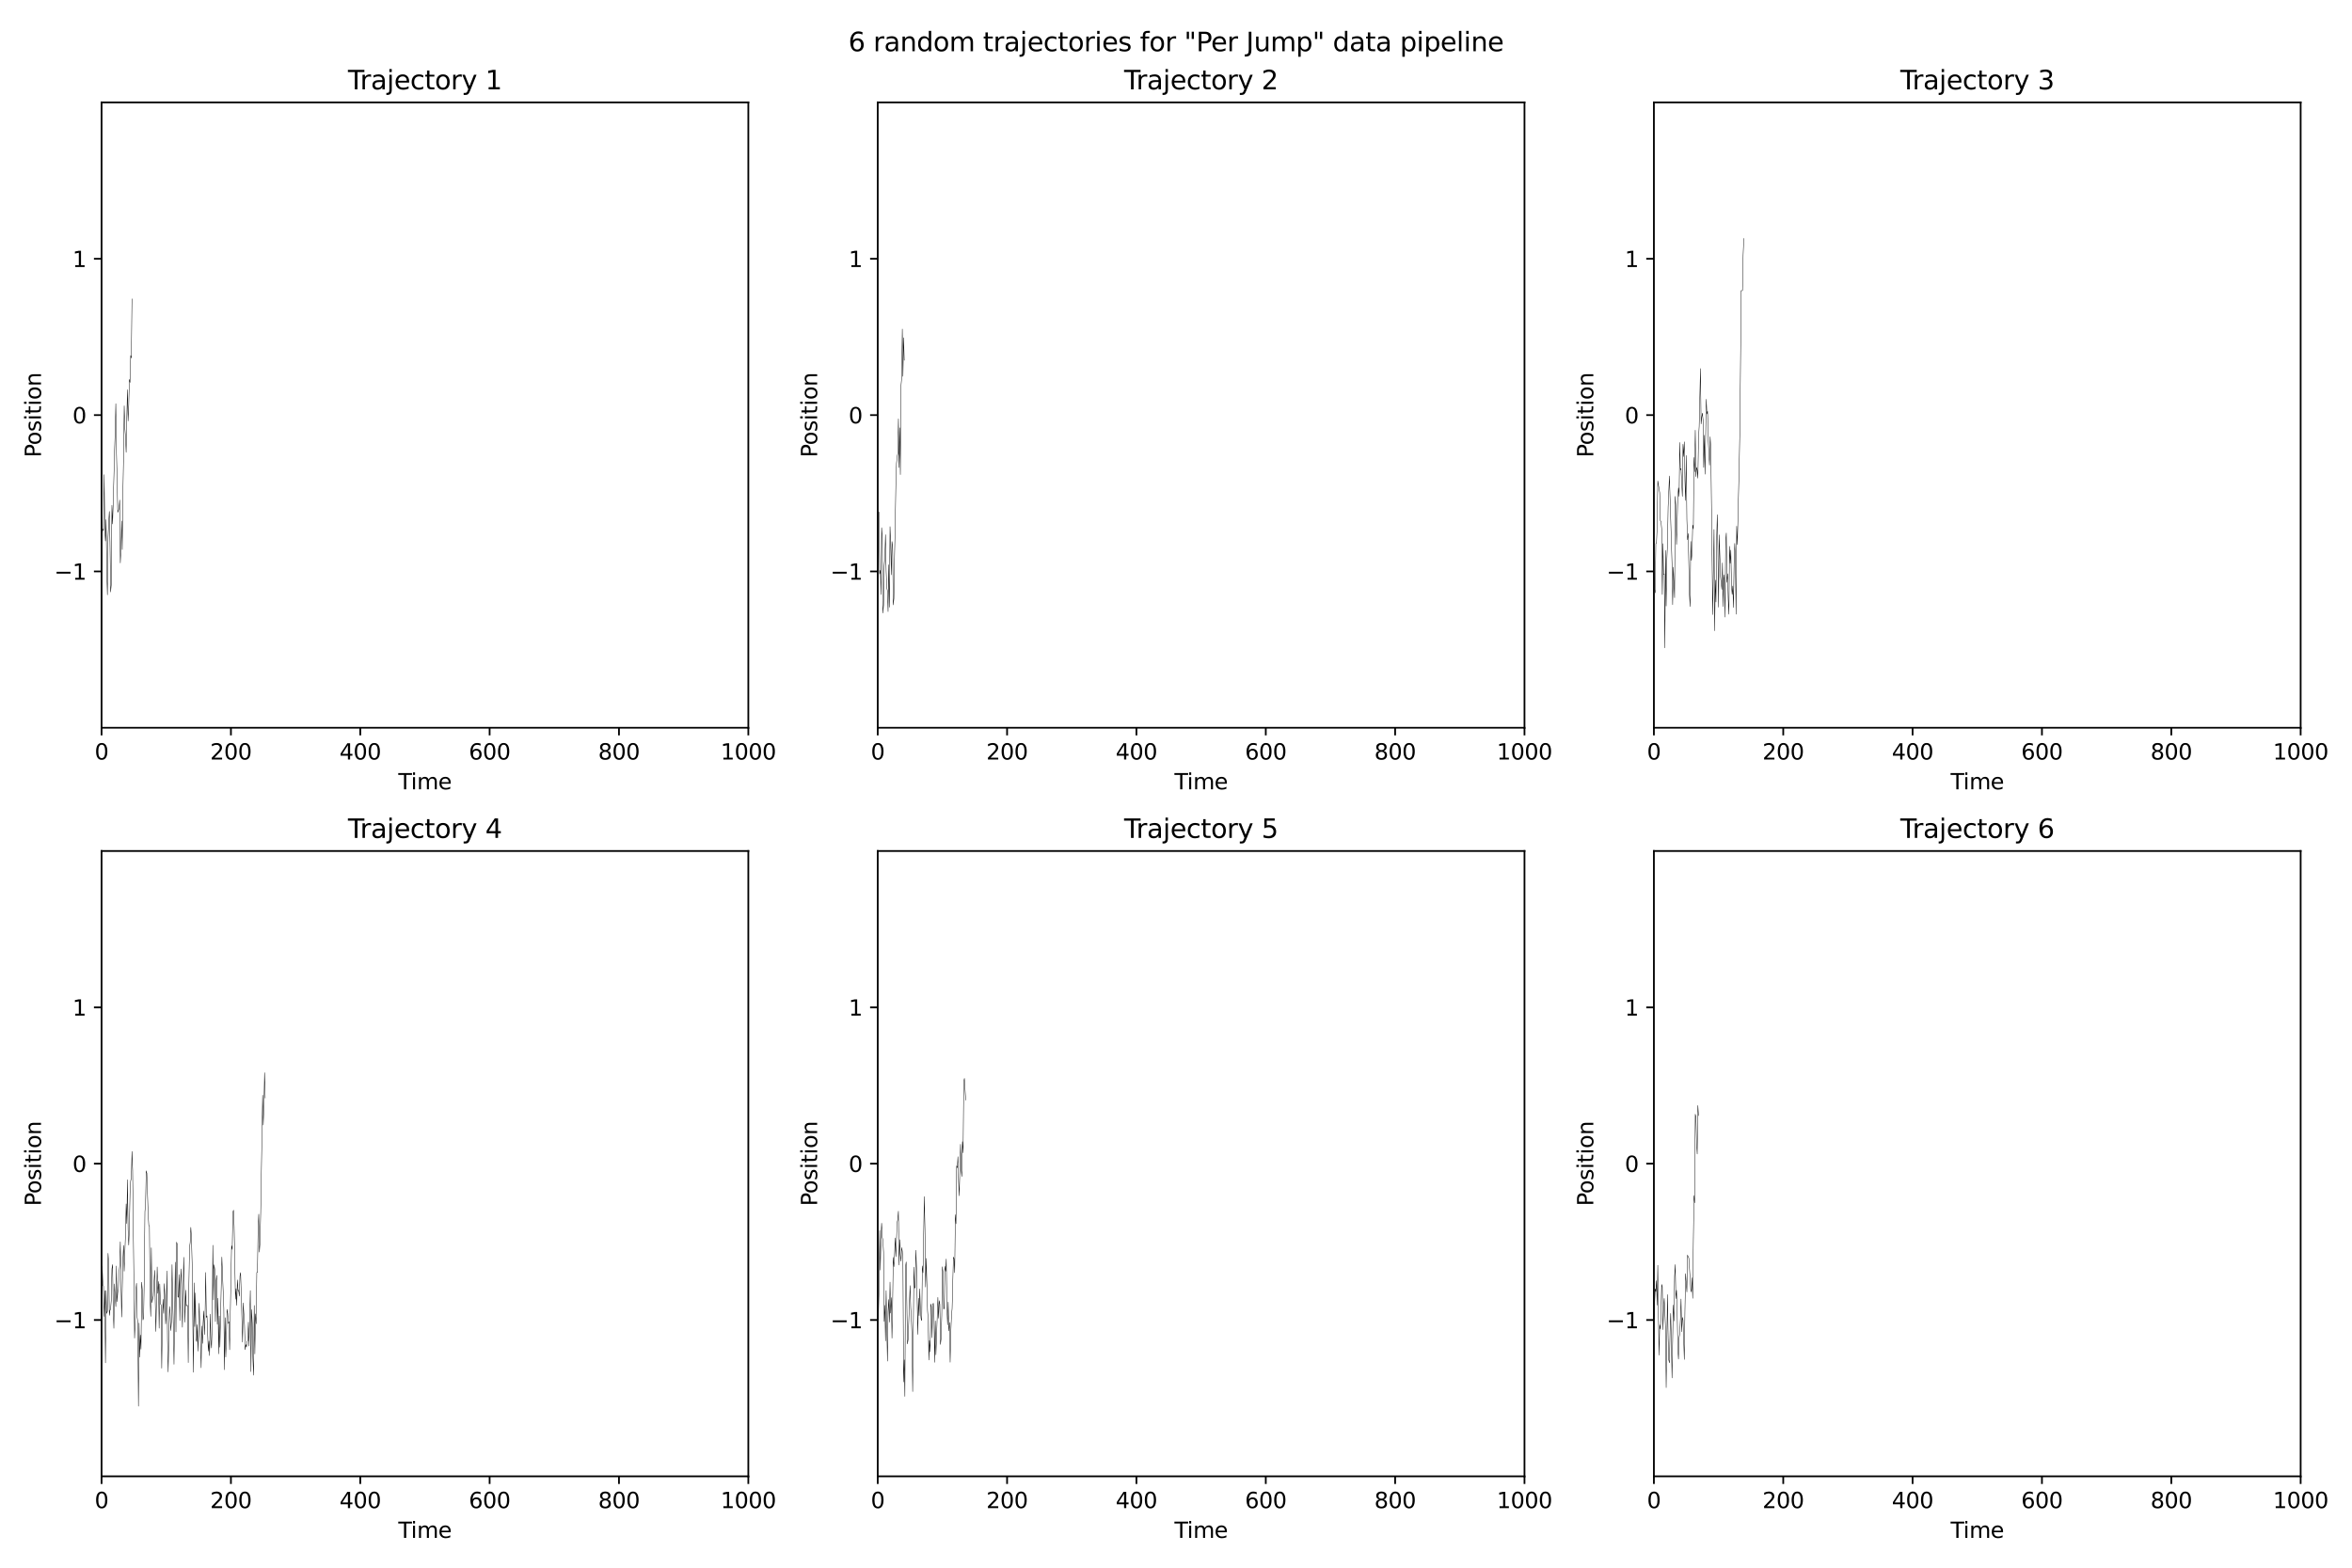 <?xml version="1.0" encoding="utf-8" standalone="no"?>
<!DOCTYPE svg PUBLIC "-//W3C//DTD SVG 1.1//EN"
  "http://www.w3.org/Graphics/SVG/1.1/DTD/svg11.dtd">
<svg xmlns:xlink="http://www.w3.org/1999/xlink" width="1080pt" height="720pt" viewBox="0 0 1080 720" xmlns="http://www.w3.org/2000/svg" version="1.1">
 <defs>
  <style type="text/css">*{stroke-linejoin: round; stroke-linecap: butt}</style>
 </defs>
 <g id="figure_1">
  <g id="patch_1">
   <path d="M 0 720 
L 1080 720 
L 1080 0 
L 0 0 
L 0 720 
z
" style="fill: none"/>
  </g>
  <g id="axes_1">
   <g id="patch_2">
    <path d="M 46.64 334.24 
L 343.62 334.24 
L 343.62 47.04 
L 46.64 47.04 
L 46.64 334.24 
z
" style="fill: none"/>
   </g>
   <g id="matplotlib.axis_1">
    <g id="xtick_1">
     <g id="line2d_1">
      <defs>
       <path id="mc8d80e1fc6" d="M 0 0 
L 0 3.5 
" style="stroke: #000000; stroke-width: 0.8"/>
      </defs>
      <g>
       <use xlink:href="#mc8d80e1fc6" x="46.64" y="334.24" style="stroke: #000000; stroke-width: 0.8"/>
      </g>
     </g>
     <g id="text_1">
      <!-- 0 -->
      <g transform="translate(43.459 348.838) scale(0.1 -0.1)">
       <defs>
        <path id="DejaVuSans-30" d="M 2034 4250 
Q 1547 4250 1301 3770 
Q 1056 3291 1056 2328 
Q 1056 1369 1301 889 
Q 1547 409 2034 409 
Q 2525 409 2770 889 
Q 3016 1369 3016 2328 
Q 3016 3291 2770 3770 
Q 2525 4250 2034 4250 
z
M 2034 4750 
Q 2819 4750 3233 4129 
Q 3647 3509 3647 2328 
Q 3647 1150 3233 529 
Q 2819 -91 2034 -91 
Q 1250 -91 836 529 
Q 422 1150 422 2328 
Q 422 3509 836 4129 
Q 1250 4750 2034 4750 
z
" transform="scale(0.016)"/>
       </defs>
       <use xlink:href="#DejaVuSans-30"/>
      </g>
     </g>
    </g>
    <g id="xtick_2">
     <g id="line2d_2">
      <g>
       <use xlink:href="#mc8d80e1fc6" x="106.036" y="334.24" style="stroke: #000000; stroke-width: 0.8"/>
      </g>
     </g>
     <g id="text_2">
      <!-- 200 -->
      <g transform="translate(96.492 348.838) scale(0.1 -0.1)">
       <defs>
        <path id="DejaVuSans-32" d="M 1228 531 
L 3431 531 
L 3431 0 
L 469 0 
L 469 531 
Q 828 903 1448 1529 
Q 2069 2156 2228 2338 
Q 2531 2678 2651 2914 
Q 2772 3150 2772 3378 
Q 2772 3750 2511 3984 
Q 2250 4219 1831 4219 
Q 1534 4219 1204 4116 
Q 875 4013 500 3803 
L 500 4441 
Q 881 4594 1212 4672 
Q 1544 4750 1819 4750 
Q 2544 4750 2975 4387 
Q 3406 4025 3406 3419 
Q 3406 3131 3298 2873 
Q 3191 2616 2906 2266 
Q 2828 2175 2409 1742 
Q 1991 1309 1228 531 
z
" transform="scale(0.016)"/>
       </defs>
       <use xlink:href="#DejaVuSans-32"/>
       <use xlink:href="#DejaVuSans-30" x="63.623"/>
       <use xlink:href="#DejaVuSans-30" x="127.246"/>
      </g>
     </g>
    </g>
    <g id="xtick_3">
     <g id="line2d_3">
      <g>
       <use xlink:href="#mc8d80e1fc6" x="165.432" y="334.24" style="stroke: #000000; stroke-width: 0.8"/>
      </g>
     </g>
     <g id="text_3">
      <!-- 400 -->
      <g transform="translate(155.888 348.838) scale(0.1 -0.1)">
       <defs>
        <path id="DejaVuSans-34" d="M 2419 4116 
L 825 1625 
L 2419 1625 
L 2419 4116 
z
M 2253 4666 
L 3047 4666 
L 3047 1625 
L 3713 1625 
L 3713 1100 
L 3047 1100 
L 3047 0 
L 2419 0 
L 2419 1100 
L 313 1100 
L 313 1709 
L 2253 4666 
z
" transform="scale(0.016)"/>
       </defs>
       <use xlink:href="#DejaVuSans-34"/>
       <use xlink:href="#DejaVuSans-30" x="63.623"/>
       <use xlink:href="#DejaVuSans-30" x="127.246"/>
      </g>
     </g>
    </g>
    <g id="xtick_4">
     <g id="line2d_4">
      <g>
       <use xlink:href="#mc8d80e1fc6" x="224.828" y="334.24" style="stroke: #000000; stroke-width: 0.8"/>
      </g>
     </g>
     <g id="text_4">
      <!-- 600 -->
      <g transform="translate(215.284 348.838) scale(0.1 -0.1)">
       <defs>
        <path id="DejaVuSans-36" d="M 2113 2584 
Q 1688 2584 1439 2293 
Q 1191 2003 1191 1497 
Q 1191 994 1439 701 
Q 1688 409 2113 409 
Q 2538 409 2786 701 
Q 3034 994 3034 1497 
Q 3034 2003 2786 2293 
Q 2538 2584 2113 2584 
z
M 3366 4563 
L 3366 3988 
Q 3128 4100 2886 4159 
Q 2644 4219 2406 4219 
Q 1781 4219 1451 3797 
Q 1122 3375 1075 2522 
Q 1259 2794 1537 2939 
Q 1816 3084 2150 3084 
Q 2853 3084 3261 2657 
Q 3669 2231 3669 1497 
Q 3669 778 3244 343 
Q 2819 -91 2113 -91 
Q 1303 -91 875 529 
Q 447 1150 447 2328 
Q 447 3434 972 4092 
Q 1497 4750 2381 4750 
Q 2619 4750 2861 4703 
Q 3103 4656 3366 4563 
z
" transform="scale(0.016)"/>
       </defs>
       <use xlink:href="#DejaVuSans-36"/>
       <use xlink:href="#DejaVuSans-30" x="63.623"/>
       <use xlink:href="#DejaVuSans-30" x="127.246"/>
      </g>
     </g>
    </g>
    <g id="xtick_5">
     <g id="line2d_5">
      <g>
       <use xlink:href="#mc8d80e1fc6" x="284.224" y="334.24" style="stroke: #000000; stroke-width: 0.8"/>
      </g>
     </g>
     <g id="text_5">
      <!-- 800 -->
      <g transform="translate(274.68 348.838) scale(0.1 -0.1)">
       <defs>
        <path id="DejaVuSans-38" d="M 2034 2216 
Q 1584 2216 1326 1975 
Q 1069 1734 1069 1313 
Q 1069 891 1326 650 
Q 1584 409 2034 409 
Q 2484 409 2743 651 
Q 3003 894 3003 1313 
Q 3003 1734 2745 1975 
Q 2488 2216 2034 2216 
z
M 1403 2484 
Q 997 2584 770 2862 
Q 544 3141 544 3541 
Q 544 4100 942 4425 
Q 1341 4750 2034 4750 
Q 2731 4750 3128 4425 
Q 3525 4100 3525 3541 
Q 3525 3141 3298 2862 
Q 3072 2584 2669 2484 
Q 3125 2378 3379 2068 
Q 3634 1759 3634 1313 
Q 3634 634 3220 271 
Q 2806 -91 2034 -91 
Q 1263 -91 848 271 
Q 434 634 434 1313 
Q 434 1759 690 2068 
Q 947 2378 1403 2484 
z
M 1172 3481 
Q 1172 3119 1398 2916 
Q 1625 2713 2034 2713 
Q 2441 2713 2670 2916 
Q 2900 3119 2900 3481 
Q 2900 3844 2670 4047 
Q 2441 4250 2034 4250 
Q 1625 4250 1398 4047 
Q 1172 3844 1172 3481 
z
" transform="scale(0.016)"/>
       </defs>
       <use xlink:href="#DejaVuSans-38"/>
       <use xlink:href="#DejaVuSans-30" x="63.623"/>
       <use xlink:href="#DejaVuSans-30" x="127.246"/>
      </g>
     </g>
    </g>
    <g id="xtick_6">
     <g id="line2d_6">
      <g>
       <use xlink:href="#mc8d80e1fc6" x="343.62" y="334.24" style="stroke: #000000; stroke-width: 0.8"/>
      </g>
     </g>
     <g id="text_6">
      <!-- 1000 -->
      <g transform="translate(330.895 348.838) scale(0.1 -0.1)">
       <defs>
        <path id="DejaVuSans-31" d="M 794 531 
L 1825 531 
L 1825 4091 
L 703 3866 
L 703 4441 
L 1819 4666 
L 2450 4666 
L 2450 531 
L 3481 531 
L 3481 0 
L 794 0 
L 794 531 
z
" transform="scale(0.016)"/>
       </defs>
       <use xlink:href="#DejaVuSans-31"/>
       <use xlink:href="#DejaVuSans-30" x="63.623"/>
       <use xlink:href="#DejaVuSans-30" x="127.246"/>
       <use xlink:href="#DejaVuSans-30" x="190.869"/>
      </g>
     </g>
    </g>
    <g id="text_7">
     <!-- Time -->
     <g transform="translate(182.896 362.517) scale(0.1 -0.1)">
      <defs>
       <path id="DejaVuSans-54" d="M -19 4666 
L 3928 4666 
L 3928 4134 
L 2272 4134 
L 2272 0 
L 1638 0 
L 1638 4134 
L -19 4134 
L -19 4666 
z
" transform="scale(0.016)"/>
       <path id="DejaVuSans-69" d="M 603 3500 
L 1178 3500 
L 1178 0 
L 603 0 
L 603 3500 
z
M 603 4863 
L 1178 4863 
L 1178 4134 
L 603 4134 
L 603 4863 
z
" transform="scale(0.016)"/>
       <path id="DejaVuSans-6d" d="M 3328 2828 
Q 3544 3216 3844 3400 
Q 4144 3584 4550 3584 
Q 5097 3584 5394 3201 
Q 5691 2819 5691 2113 
L 5691 0 
L 5113 0 
L 5113 2094 
Q 5113 2597 4934 2840 
Q 4756 3084 4391 3084 
Q 3944 3084 3684 2787 
Q 3425 2491 3425 1978 
L 3425 0 
L 2847 0 
L 2847 2094 
Q 2847 2600 2669 2842 
Q 2491 3084 2119 3084 
Q 1678 3084 1418 2786 
Q 1159 2488 1159 1978 
L 1159 0 
L 581 0 
L 581 3500 
L 1159 3500 
L 1159 2956 
Q 1356 3278 1631 3431 
Q 1906 3584 2284 3584 
Q 2666 3584 2933 3390 
Q 3200 3197 3328 2828 
z
" transform="scale(0.016)"/>
       <path id="DejaVuSans-65" d="M 3597 1894 
L 3597 1613 
L 953 1613 
Q 991 1019 1311 708 
Q 1631 397 2203 397 
Q 2534 397 2845 478 
Q 3156 559 3463 722 
L 3463 178 
Q 3153 47 2828 -22 
Q 2503 -91 2169 -91 
Q 1331 -91 842 396 
Q 353 884 353 1716 
Q 353 2575 817 3079 
Q 1281 3584 2069 3584 
Q 2775 3584 3186 3129 
Q 3597 2675 3597 1894 
z
M 3022 2063 
Q 3016 2534 2758 2815 
Q 2500 3097 2075 3097 
Q 1594 3097 1305 2825 
Q 1016 2553 972 2059 
L 3022 2063 
z
" transform="scale(0.016)"/>
      </defs>
      <use xlink:href="#DejaVuSans-54"/>
      <use xlink:href="#DejaVuSans-69" x="57.959"/>
      <use xlink:href="#DejaVuSans-6d" x="85.742"/>
      <use xlink:href="#DejaVuSans-65" x="183.154"/>
     </g>
    </g>
   </g>
   <g id="matplotlib.axis_2">
    <g id="ytick_1">
     <g id="line2d_7">
      <defs>
       <path id="md7805fabbc" d="M 0 0 
L -3.5 0 
" style="stroke: #000000; stroke-width: 0.8"/>
      </defs>
      <g>
       <use xlink:href="#md7805fabbc" x="46.64" y="262.44" style="stroke: #000000; stroke-width: 0.8"/>
      </g>
     </g>
     <g id="text_8">
      <!-- −1 -->
      <g transform="translate(24.898 266.239) scale(0.1 -0.1)">
       <defs>
        <path id="DejaVuSans-2212" d="M 678 2272 
L 4684 2272 
L 4684 1741 
L 678 1741 
L 678 2272 
z
" transform="scale(0.016)"/>
       </defs>
       <use xlink:href="#DejaVuSans-2212"/>
       <use xlink:href="#DejaVuSans-31" x="83.789"/>
      </g>
     </g>
    </g>
    <g id="ytick_2">
     <g id="line2d_8">
      <g>
       <use xlink:href="#md7805fabbc" x="46.64" y="190.64" style="stroke: #000000; stroke-width: 0.8"/>
      </g>
     </g>
     <g id="text_9">
      <!-- 0 -->
      <g transform="translate(33.278 194.439) scale(0.1 -0.1)">
       <use xlink:href="#DejaVuSans-30"/>
      </g>
     </g>
    </g>
    <g id="ytick_3">
     <g id="line2d_9">
      <g>
       <use xlink:href="#md7805fabbc" x="46.64" y="118.84" style="stroke: #000000; stroke-width: 0.8"/>
      </g>
     </g>
     <g id="text_10">
      <!-- 1 -->
      <g transform="translate(33.278 122.639) scale(0.1 -0.1)">
       <use xlink:href="#DejaVuSans-31"/>
      </g>
     </g>
    </g>
    <g id="text_11">
     <!-- Position -->
     <g transform="translate(18.818 210.104) rotate(-90) scale(0.1 -0.1)">
      <defs>
       <path id="DejaVuSans-50" d="M 1259 4147 
L 1259 2394 
L 2053 2394 
Q 2494 2394 2734 2622 
Q 2975 2850 2975 3272 
Q 2975 3691 2734 3919 
Q 2494 4147 2053 4147 
L 1259 4147 
z
M 628 4666 
L 2053 4666 
Q 2838 4666 3239 4311 
Q 3641 3956 3641 3272 
Q 3641 2581 3239 2228 
Q 2838 1875 2053 1875 
L 1259 1875 
L 1259 0 
L 628 0 
L 628 4666 
z
" transform="scale(0.016)"/>
       <path id="DejaVuSans-6f" d="M 1959 3097 
Q 1497 3097 1228 2736 
Q 959 2375 959 1747 
Q 959 1119 1226 758 
Q 1494 397 1959 397 
Q 2419 397 2687 759 
Q 2956 1122 2956 1747 
Q 2956 2369 2687 2733 
Q 2419 3097 1959 3097 
z
M 1959 3584 
Q 2709 3584 3137 3096 
Q 3566 2609 3566 1747 
Q 3566 888 3137 398 
Q 2709 -91 1959 -91 
Q 1206 -91 779 398 
Q 353 888 353 1747 
Q 353 2609 779 3096 
Q 1206 3584 1959 3584 
z
" transform="scale(0.016)"/>
       <path id="DejaVuSans-73" d="M 2834 3397 
L 2834 2853 
Q 2591 2978 2328 3040 
Q 2066 3103 1784 3103 
Q 1356 3103 1142 2972 
Q 928 2841 928 2578 
Q 928 2378 1081 2264 
Q 1234 2150 1697 2047 
L 1894 2003 
Q 2506 1872 2764 1633 
Q 3022 1394 3022 966 
Q 3022 478 2636 193 
Q 2250 -91 1575 -91 
Q 1294 -91 989 -36 
Q 684 19 347 128 
L 347 722 
Q 666 556 975 473 
Q 1284 391 1588 391 
Q 1994 391 2212 530 
Q 2431 669 2431 922 
Q 2431 1156 2273 1281 
Q 2116 1406 1581 1522 
L 1381 1569 
Q 847 1681 609 1914 
Q 372 2147 372 2553 
Q 372 3047 722 3315 
Q 1072 3584 1716 3584 
Q 2034 3584 2315 3537 
Q 2597 3491 2834 3397 
z
" transform="scale(0.016)"/>
       <path id="DejaVuSans-74" d="M 1172 4494 
L 1172 3500 
L 2356 3500 
L 2356 3053 
L 1172 3053 
L 1172 1153 
Q 1172 725 1289 603 
Q 1406 481 1766 481 
L 2356 481 
L 2356 0 
L 1766 0 
Q 1100 0 847 248 
Q 594 497 594 1153 
L 594 3053 
L 172 3053 
L 172 3500 
L 594 3500 
L 594 4494 
L 1172 4494 
z
" transform="scale(0.016)"/>
       <path id="DejaVuSans-6e" d="M 3513 2113 
L 3513 0 
L 2938 0 
L 2938 2094 
Q 2938 2591 2744 2837 
Q 2550 3084 2163 3084 
Q 1697 3084 1428 2787 
Q 1159 2491 1159 1978 
L 1159 0 
L 581 0 
L 581 3500 
L 1159 3500 
L 1159 2956 
Q 1366 3272 1645 3428 
Q 1925 3584 2291 3584 
Q 2894 3584 3203 3211 
Q 3513 2838 3513 2113 
z
" transform="scale(0.016)"/>
      </defs>
      <use xlink:href="#DejaVuSans-50"/>
      <use xlink:href="#DejaVuSans-6f" x="56.678"/>
      <use xlink:href="#DejaVuSans-73" x="117.859"/>
      <use xlink:href="#DejaVuSans-69" x="169.959"/>
      <use xlink:href="#DejaVuSans-74" x="197.742"/>
      <use xlink:href="#DejaVuSans-69" x="236.951"/>
      <use xlink:href="#DejaVuSans-6f" x="264.734"/>
      <use xlink:href="#DejaVuSans-6e" x="325.916"/>
     </g>
    </g>
   </g>
   <g id="line2d_10">
    <path d="M 46.64 262.44 
L 46.937 244.952 
L 47.234 243.034 
L 47.531 243.469 
L 47.828 217.987 
L 48.125 242.821 
L 48.422 248.457 
L 48.719 238.654 
L 49.016 262.322 
L 49.313 273.195 
L 49.61 246.607 
L 49.907 239.869 
L 50.204 234.896 
L 50.501 249.029 
L 50.798 271.874 
L 51.095 268.487 
L 51.392 232.058 
L 51.689 240.632 
L 51.986 230.752 
L 52.283 219.563 
L 52.58 207.677 
L 52.877 198.483 
L 53.174 185.405 
L 53.471 207.677 
L 53.768 219.493 
L 54.065 235.302 
L 54.361 234.457 
L 54.658 233.495 
L 54.955 229.669 
L 55.252 258.543 
L 55.549 252.389 
L 55.846 239.248 
L 56.143 252.418 
L 56.44 226.09 
L 56.737 209.925 
L 57.034 186.383 
L 57.331 196.71 
L 57.628 200.649 
L 57.925 207.753 
L 58.222 191.869 
L 58.519 178.99 
L 58.816 193.34 
L 59.113 186.09 
L 59.41 174.254 
L 59.707 175.651 
L 60.004 163.299 
L 60.301 164.425 
L 60.598 137.285 
" clip-path="url(#p7ef4b36003)" style="fill: none; stroke: #000000; stroke-width: 0.2; stroke-linecap: square"/>
   </g>
   <g id="patch_3">
    <path d="M 46.64 334.24 
L 46.64 47.04 
" style="fill: none; stroke: #000000; stroke-width: 0.8; stroke-linejoin: miter; stroke-linecap: square"/>
   </g>
   <g id="patch_4">
    <path d="M 343.62 334.24 
L 343.62 47.04 
" style="fill: none; stroke: #000000; stroke-width: 0.8; stroke-linejoin: miter; stroke-linecap: square"/>
   </g>
   <g id="patch_5">
    <path d="M 46.64 334.24 
L 343.62 334.24 
" style="fill: none; stroke: #000000; stroke-width: 0.8; stroke-linejoin: miter; stroke-linecap: square"/>
   </g>
   <g id="patch_6">
    <path d="M 46.64 47.04 
L 343.62 47.04 
" style="fill: none; stroke: #000000; stroke-width: 0.8; stroke-linejoin: miter; stroke-linecap: square"/>
   </g>
   <g id="text_12">
    <!-- Trajectory 1 -->
    <g transform="translate(159.783 41.04) scale(0.12 -0.12)">
     <defs>
      <path id="DejaVuSans-72" d="M 2631 2963 
Q 2534 3019 2420 3045 
Q 2306 3072 2169 3072 
Q 1681 3072 1420 2755 
Q 1159 2438 1159 1844 
L 1159 0 
L 581 0 
L 581 3500 
L 1159 3500 
L 1159 2956 
Q 1341 3275 1631 3429 
Q 1922 3584 2338 3584 
Q 2397 3584 2469 3576 
Q 2541 3569 2628 3553 
L 2631 2963 
z
" transform="scale(0.016)"/>
      <path id="DejaVuSans-61" d="M 2194 1759 
Q 1497 1759 1228 1600 
Q 959 1441 959 1056 
Q 959 750 1161 570 
Q 1363 391 1709 391 
Q 2188 391 2477 730 
Q 2766 1069 2766 1631 
L 2766 1759 
L 2194 1759 
z
M 3341 1997 
L 3341 0 
L 2766 0 
L 2766 531 
Q 2569 213 2275 61 
Q 1981 -91 1556 -91 
Q 1019 -91 701 211 
Q 384 513 384 1019 
Q 384 1609 779 1909 
Q 1175 2209 1959 2209 
L 2766 2209 
L 2766 2266 
Q 2766 2663 2505 2880 
Q 2244 3097 1772 3097 
Q 1472 3097 1187 3025 
Q 903 2953 641 2809 
L 641 3341 
Q 956 3463 1253 3523 
Q 1550 3584 1831 3584 
Q 2591 3584 2966 3190 
Q 3341 2797 3341 1997 
z
" transform="scale(0.016)"/>
      <path id="DejaVuSans-6a" d="M 603 3500 
L 1178 3500 
L 1178 -63 
Q 1178 -731 923 -1031 
Q 669 -1331 103 -1331 
L -116 -1331 
L -116 -844 
L 38 -844 
Q 366 -844 484 -692 
Q 603 -541 603 -63 
L 603 3500 
z
M 603 4863 
L 1178 4863 
L 1178 4134 
L 603 4134 
L 603 4863 
z
" transform="scale(0.016)"/>
      <path id="DejaVuSans-63" d="M 3122 3366 
L 3122 2828 
Q 2878 2963 2633 3030 
Q 2388 3097 2138 3097 
Q 1578 3097 1268 2742 
Q 959 2388 959 1747 
Q 959 1106 1268 751 
Q 1578 397 2138 397 
Q 2388 397 2633 464 
Q 2878 531 3122 666 
L 3122 134 
Q 2881 22 2623 -34 
Q 2366 -91 2075 -91 
Q 1284 -91 818 406 
Q 353 903 353 1747 
Q 353 2603 823 3093 
Q 1294 3584 2113 3584 
Q 2378 3584 2631 3529 
Q 2884 3475 3122 3366 
z
" transform="scale(0.016)"/>
      <path id="DejaVuSans-79" d="M 2059 -325 
Q 1816 -950 1584 -1140 
Q 1353 -1331 966 -1331 
L 506 -1331 
L 506 -850 
L 844 -850 
Q 1081 -850 1212 -737 
Q 1344 -625 1503 -206 
L 1606 56 
L 191 3500 
L 800 3500 
L 1894 763 
L 2988 3500 
L 3597 3500 
L 2059 -325 
z
" transform="scale(0.016)"/>
      <path id="DejaVuSans-20" transform="scale(0.016)"/>
     </defs>
     <use xlink:href="#DejaVuSans-54"/>
     <use xlink:href="#DejaVuSans-72" x="46.334"/>
     <use xlink:href="#DejaVuSans-61" x="87.447"/>
     <use xlink:href="#DejaVuSans-6a" x="148.727"/>
     <use xlink:href="#DejaVuSans-65" x="176.51"/>
     <use xlink:href="#DejaVuSans-63" x="238.033"/>
     <use xlink:href="#DejaVuSans-74" x="293.014"/>
     <use xlink:href="#DejaVuSans-6f" x="332.223"/>
     <use xlink:href="#DejaVuSans-72" x="393.404"/>
     <use xlink:href="#DejaVuSans-79" x="434.518"/>
     <use xlink:href="#DejaVuSans-20" x="493.697"/>
     <use xlink:href="#DejaVuSans-31" x="525.484"/>
    </g>
   </g>
  </g>
  <g id="axes_2">
   <g id="patch_7">
    <path d="M 403.04 334.24 
L 700.02 334.24 
L 700.02 47.04 
L 403.04 47.04 
L 403.04 334.24 
z
" style="fill: none"/>
   </g>
   <g id="matplotlib.axis_3">
    <g id="xtick_7">
     <g id="line2d_11">
      <g>
       <use xlink:href="#mc8d80e1fc6" x="403.04" y="334.24" style="stroke: #000000; stroke-width: 0.8"/>
      </g>
     </g>
     <g id="text_13">
      <!-- 0 -->
      <g transform="translate(399.859 348.838) scale(0.1 -0.1)">
       <use xlink:href="#DejaVuSans-30"/>
      </g>
     </g>
    </g>
    <g id="xtick_8">
     <g id="line2d_12">
      <g>
       <use xlink:href="#mc8d80e1fc6" x="462.436" y="334.24" style="stroke: #000000; stroke-width: 0.8"/>
      </g>
     </g>
     <g id="text_14">
      <!-- 200 -->
      <g transform="translate(452.892 348.838) scale(0.1 -0.1)">
       <use xlink:href="#DejaVuSans-32"/>
       <use xlink:href="#DejaVuSans-30" x="63.623"/>
       <use xlink:href="#DejaVuSans-30" x="127.246"/>
      </g>
     </g>
    </g>
    <g id="xtick_9">
     <g id="line2d_13">
      <g>
       <use xlink:href="#mc8d80e1fc6" x="521.832" y="334.24" style="stroke: #000000; stroke-width: 0.8"/>
      </g>
     </g>
     <g id="text_15">
      <!-- 400 -->
      <g transform="translate(512.288 348.838) scale(0.1 -0.1)">
       <use xlink:href="#DejaVuSans-34"/>
       <use xlink:href="#DejaVuSans-30" x="63.623"/>
       <use xlink:href="#DejaVuSans-30" x="127.246"/>
      </g>
     </g>
    </g>
    <g id="xtick_10">
     <g id="line2d_14">
      <g>
       <use xlink:href="#mc8d80e1fc6" x="581.228" y="334.24" style="stroke: #000000; stroke-width: 0.8"/>
      </g>
     </g>
     <g id="text_16">
      <!-- 600 -->
      <g transform="translate(571.684 348.838) scale(0.1 -0.1)">
       <use xlink:href="#DejaVuSans-36"/>
       <use xlink:href="#DejaVuSans-30" x="63.623"/>
       <use xlink:href="#DejaVuSans-30" x="127.246"/>
      </g>
     </g>
    </g>
    <g id="xtick_11">
     <g id="line2d_15">
      <g>
       <use xlink:href="#mc8d80e1fc6" x="640.624" y="334.24" style="stroke: #000000; stroke-width: 0.8"/>
      </g>
     </g>
     <g id="text_17">
      <!-- 800 -->
      <g transform="translate(631.08 348.838) scale(0.1 -0.1)">
       <use xlink:href="#DejaVuSans-38"/>
       <use xlink:href="#DejaVuSans-30" x="63.623"/>
       <use xlink:href="#DejaVuSans-30" x="127.246"/>
      </g>
     </g>
    </g>
    <g id="xtick_12">
     <g id="line2d_16">
      <g>
       <use xlink:href="#mc8d80e1fc6" x="700.02" y="334.24" style="stroke: #000000; stroke-width: 0.8"/>
      </g>
     </g>
     <g id="text_18">
      <!-- 1000 -->
      <g transform="translate(687.295 348.838) scale(0.1 -0.1)">
       <use xlink:href="#DejaVuSans-31"/>
       <use xlink:href="#DejaVuSans-30" x="63.623"/>
       <use xlink:href="#DejaVuSans-30" x="127.246"/>
       <use xlink:href="#DejaVuSans-30" x="190.869"/>
      </g>
     </g>
    </g>
    <g id="text_19">
     <!-- Time -->
     <g transform="translate(539.296 362.517) scale(0.1 -0.1)">
      <use xlink:href="#DejaVuSans-54"/>
      <use xlink:href="#DejaVuSans-69" x="57.959"/>
      <use xlink:href="#DejaVuSans-6d" x="85.742"/>
      <use xlink:href="#DejaVuSans-65" x="183.154"/>
     </g>
    </g>
   </g>
   <g id="matplotlib.axis_4">
    <g id="ytick_4">
     <g id="line2d_17">
      <g>
       <use xlink:href="#md7805fabbc" x="403.04" y="262.44" style="stroke: #000000; stroke-width: 0.8"/>
      </g>
     </g>
     <g id="text_20">
      <!-- −1 -->
      <g transform="translate(381.298 266.239) scale(0.1 -0.1)">
       <use xlink:href="#DejaVuSans-2212"/>
       <use xlink:href="#DejaVuSans-31" x="83.789"/>
      </g>
     </g>
    </g>
    <g id="ytick_5">
     <g id="line2d_18">
      <g>
       <use xlink:href="#md7805fabbc" x="403.04" y="190.64" style="stroke: #000000; stroke-width: 0.8"/>
      </g>
     </g>
     <g id="text_21">
      <!-- 0 -->
      <g transform="translate(389.678 194.439) scale(0.1 -0.1)">
       <use xlink:href="#DejaVuSans-30"/>
      </g>
     </g>
    </g>
    <g id="ytick_6">
     <g id="line2d_19">
      <g>
       <use xlink:href="#md7805fabbc" x="403.04" y="118.84" style="stroke: #000000; stroke-width: 0.8"/>
      </g>
     </g>
     <g id="text_22">
      <!-- 1 -->
      <g transform="translate(389.678 122.639) scale(0.1 -0.1)">
       <use xlink:href="#DejaVuSans-31"/>
      </g>
     </g>
    </g>
    <g id="text_23">
     <!-- Position -->
     <g transform="translate(375.218 210.104) rotate(-90) scale(0.1 -0.1)">
      <use xlink:href="#DejaVuSans-50"/>
      <use xlink:href="#DejaVuSans-6f" x="56.678"/>
      <use xlink:href="#DejaVuSans-73" x="117.859"/>
      <use xlink:href="#DejaVuSans-69" x="169.959"/>
      <use xlink:href="#DejaVuSans-74" x="197.742"/>
      <use xlink:href="#DejaVuSans-69" x="236.951"/>
      <use xlink:href="#DejaVuSans-6f" x="264.734"/>
      <use xlink:href="#DejaVuSans-6e" x="325.916"/>
     </g>
    </g>
   </g>
   <g id="line2d_20">
    <path d="M 403.04 262.44 
L 403.337 235.025 
L 403.634 235.267 
L 403.931 263.582 
L 404.228 261.915 
L 404.525 273.061 
L 404.822 242.359 
L 405.119 247.056 
L 405.416 281.554 
L 405.713 277.893 
L 406.01 259.742 
L 406.307 256.102 
L 406.604 245.58 
L 406.901 262.25 
L 407.198 269.927 
L 407.495 271.396 
L 407.792 280.905 
L 408.089 259.384 
L 408.386 278.878 
L 408.683 241.86 
L 408.98 249.414 
L 409.277 263.993 
L 409.574 248.71 
L 409.871 251.131 
L 410.168 277.813 
L 410.464 274.849 
L 410.761 255.229 
L 411.058 241.334 
L 411.355 222.977 
L 411.652 212.804 
L 411.949 209.834 
L 412.246 208.195 
L 412.543 192.362 
L 412.84 214.749 
L 413.137 196.474 
L 413.434 217.975 
L 413.731 177.114 
L 414.028 173.633 
L 414.325 151.134 
L 414.622 172.842 
L 414.919 155.118 
L 415.216 165.442 
" clip-path="url(#peed41e4760)" style="fill: none; stroke: #000000; stroke-width: 0.2; stroke-linecap: square"/>
   </g>
   <g id="patch_8">
    <path d="M 403.04 334.24 
L 403.04 47.04 
" style="fill: none; stroke: #000000; stroke-width: 0.8; stroke-linejoin: miter; stroke-linecap: square"/>
   </g>
   <g id="patch_9">
    <path d="M 700.02 334.24 
L 700.02 47.04 
" style="fill: none; stroke: #000000; stroke-width: 0.8; stroke-linejoin: miter; stroke-linecap: square"/>
   </g>
   <g id="patch_10">
    <path d="M 403.04 334.24 
L 700.02 334.24 
" style="fill: none; stroke: #000000; stroke-width: 0.8; stroke-linejoin: miter; stroke-linecap: square"/>
   </g>
   <g id="patch_11">
    <path d="M 403.04 47.04 
L 700.02 47.04 
" style="fill: none; stroke: #000000; stroke-width: 0.8; stroke-linejoin: miter; stroke-linecap: square"/>
   </g>
   <g id="text_24">
    <!-- Trajectory 2 -->
    <g transform="translate(516.183 41.04) scale(0.12 -0.12)">
     <use xlink:href="#DejaVuSans-54"/>
     <use xlink:href="#DejaVuSans-72" x="46.334"/>
     <use xlink:href="#DejaVuSans-61" x="87.447"/>
     <use xlink:href="#DejaVuSans-6a" x="148.727"/>
     <use xlink:href="#DejaVuSans-65" x="176.51"/>
     <use xlink:href="#DejaVuSans-63" x="238.033"/>
     <use xlink:href="#DejaVuSans-74" x="293.014"/>
     <use xlink:href="#DejaVuSans-6f" x="332.223"/>
     <use xlink:href="#DejaVuSans-72" x="393.404"/>
     <use xlink:href="#DejaVuSans-79" x="434.518"/>
     <use xlink:href="#DejaVuSans-20" x="493.697"/>
     <use xlink:href="#DejaVuSans-32" x="525.484"/>
    </g>
   </g>
  </g>
  <g id="axes_3">
   <g id="patch_12">
    <path d="M 759.44 334.24 
L 1056.42 334.24 
L 1056.42 47.04 
L 759.44 47.04 
L 759.44 334.24 
z
" style="fill: none"/>
   </g>
   <g id="matplotlib.axis_5">
    <g id="xtick_13">
     <g id="line2d_21">
      <g>
       <use xlink:href="#mc8d80e1fc6" x="759.44" y="334.24" style="stroke: #000000; stroke-width: 0.8"/>
      </g>
     </g>
     <g id="text_25">
      <!-- 0 -->
      <g transform="translate(756.259 348.838) scale(0.1 -0.1)">
       <use xlink:href="#DejaVuSans-30"/>
      </g>
     </g>
    </g>
    <g id="xtick_14">
     <g id="line2d_22">
      <g>
       <use xlink:href="#mc8d80e1fc6" x="818.836" y="334.24" style="stroke: #000000; stroke-width: 0.8"/>
      </g>
     </g>
     <g id="text_26">
      <!-- 200 -->
      <g transform="translate(809.292 348.838) scale(0.1 -0.1)">
       <use xlink:href="#DejaVuSans-32"/>
       <use xlink:href="#DejaVuSans-30" x="63.623"/>
       <use xlink:href="#DejaVuSans-30" x="127.246"/>
      </g>
     </g>
    </g>
    <g id="xtick_15">
     <g id="line2d_23">
      <g>
       <use xlink:href="#mc8d80e1fc6" x="878.232" y="334.24" style="stroke: #000000; stroke-width: 0.8"/>
      </g>
     </g>
     <g id="text_27">
      <!-- 400 -->
      <g transform="translate(868.688 348.838) scale(0.1 -0.1)">
       <use xlink:href="#DejaVuSans-34"/>
       <use xlink:href="#DejaVuSans-30" x="63.623"/>
       <use xlink:href="#DejaVuSans-30" x="127.246"/>
      </g>
     </g>
    </g>
    <g id="xtick_16">
     <g id="line2d_24">
      <g>
       <use xlink:href="#mc8d80e1fc6" x="937.628" y="334.24" style="stroke: #000000; stroke-width: 0.8"/>
      </g>
     </g>
     <g id="text_28">
      <!-- 600 -->
      <g transform="translate(928.084 348.838) scale(0.1 -0.1)">
       <use xlink:href="#DejaVuSans-36"/>
       <use xlink:href="#DejaVuSans-30" x="63.623"/>
       <use xlink:href="#DejaVuSans-30" x="127.246"/>
      </g>
     </g>
    </g>
    <g id="xtick_17">
     <g id="line2d_25">
      <g>
       <use xlink:href="#mc8d80e1fc6" x="997.024" y="334.24" style="stroke: #000000; stroke-width: 0.8"/>
      </g>
     </g>
     <g id="text_29">
      <!-- 800 -->
      <g transform="translate(987.48 348.838) scale(0.1 -0.1)">
       <use xlink:href="#DejaVuSans-38"/>
       <use xlink:href="#DejaVuSans-30" x="63.623"/>
       <use xlink:href="#DejaVuSans-30" x="127.246"/>
      </g>
     </g>
    </g>
    <g id="xtick_18">
     <g id="line2d_26">
      <g>
       <use xlink:href="#mc8d80e1fc6" x="1056.42" y="334.24" style="stroke: #000000; stroke-width: 0.8"/>
      </g>
     </g>
     <g id="text_30">
      <!-- 1000 -->
      <g transform="translate(1043.695 348.838) scale(0.1 -0.1)">
       <use xlink:href="#DejaVuSans-31"/>
       <use xlink:href="#DejaVuSans-30" x="63.623"/>
       <use xlink:href="#DejaVuSans-30" x="127.246"/>
       <use xlink:href="#DejaVuSans-30" x="190.869"/>
      </g>
     </g>
    </g>
    <g id="text_31">
     <!-- Time -->
     <g transform="translate(895.696 362.517) scale(0.1 -0.1)">
      <use xlink:href="#DejaVuSans-54"/>
      <use xlink:href="#DejaVuSans-69" x="57.959"/>
      <use xlink:href="#DejaVuSans-6d" x="85.742"/>
      <use xlink:href="#DejaVuSans-65" x="183.154"/>
     </g>
    </g>
   </g>
   <g id="matplotlib.axis_6">
    <g id="ytick_7">
     <g id="line2d_27">
      <g>
       <use xlink:href="#md7805fabbc" x="759.44" y="262.44" style="stroke: #000000; stroke-width: 0.8"/>
      </g>
     </g>
     <g id="text_32">
      <!-- −1 -->
      <g transform="translate(737.698 266.239) scale(0.1 -0.1)">
       <use xlink:href="#DejaVuSans-2212"/>
       <use xlink:href="#DejaVuSans-31" x="83.789"/>
      </g>
     </g>
    </g>
    <g id="ytick_8">
     <g id="line2d_28">
      <g>
       <use xlink:href="#md7805fabbc" x="759.44" y="190.64" style="stroke: #000000; stroke-width: 0.8"/>
      </g>
     </g>
     <g id="text_33">
      <!-- 0 -->
      <g transform="translate(746.077 194.439) scale(0.1 -0.1)">
       <use xlink:href="#DejaVuSans-30"/>
      </g>
     </g>
    </g>
    <g id="ytick_9">
     <g id="line2d_29">
      <g>
       <use xlink:href="#md7805fabbc" x="759.44" y="118.84" style="stroke: #000000; stroke-width: 0.8"/>
      </g>
     </g>
     <g id="text_34">
      <!-- 1 -->
      <g transform="translate(746.077 122.639) scale(0.1 -0.1)">
       <use xlink:href="#DejaVuSans-31"/>
      </g>
     </g>
    </g>
    <g id="text_35">
     <!-- Position -->
     <g transform="translate(731.618 210.104) rotate(-90) scale(0.1 -0.1)">
      <use xlink:href="#DejaVuSans-50"/>
      <use xlink:href="#DejaVuSans-6f" x="56.678"/>
      <use xlink:href="#DejaVuSans-73" x="117.859"/>
      <use xlink:href="#DejaVuSans-69" x="169.959"/>
      <use xlink:href="#DejaVuSans-74" x="197.742"/>
      <use xlink:href="#DejaVuSans-69" x="236.951"/>
      <use xlink:href="#DejaVuSans-6f" x="264.734"/>
      <use xlink:href="#DejaVuSans-6e" x="325.916"/>
     </g>
    </g>
   </g>
   <g id="line2d_30">
    <path d="M 759.44 262.44 
L 759.737 270.512 
L 760.034 272.287 
L 760.331 249.706 
L 760.628 249.396 
L 760.925 242.473 
L 761.222 220.88 
L 762.113 226.302 
L 762.41 239.124 
L 762.707 239.546 
L 763.004 242.84 
L 763.301 273.032 
L 763.598 249.674 
L 763.895 263.767 
L 764.192 263.645 
L 764.489 297.557 
L 764.786 252.833 
L 765.083 278.331 
L 765.38 257.304 
L 765.677 249.982 
L 765.974 232.795 
L 766.568 218.61 
L 767.755 258.725 
L 768.052 277.732 
L 768.349 260.474 
L 768.943 274.515 
L 769.24 227.987 
L 769.537 232.576 
L 769.834 250.071 
L 770.428 228.278 
L 770.725 224.083 
L 771.022 227.977 
L 771.319 203.22 
L 771.616 215.772 
L 771.913 215.231 
L 772.507 227.988 
L 772.804 204.025 
L 773.101 209.696 
L 773.398 202.911 
L 773.695 220.758 
L 773.992 229.844 
L 774.289 209.216 
L 774.586 238.63 
L 774.883 247.878 
L 775.18 245.031 
L 775.774 273.178 
L 776.071 278.572 
L 776.368 248.653 
L 776.665 257.391 
L 776.962 253.666 
L 777.259 241.165 
L 777.556 242.883 
L 777.853 210.102 
L 778.15 216.642 
L 778.447 197.573 
L 778.744 218.907 
L 779.041 214.658 
L 779.338 215.855 
L 779.635 219.617 
L 779.932 201.292 
L 780.229 195.892 
L 780.823 169.279 
L 781.12 194.698 
L 781.417 191.588 
L 781.713 189.733 
L 782.01 192.874 
L 782.307 214.678 
L 782.604 199.892 
L 782.901 217.789 
L 783.495 183.38 
L 783.792 190.113 
L 784.089 188.922 
L 784.386 202.089 
L 784.98 213.657 
L 785.277 200.592 
L 785.574 205.718 
L 786.465 282.272 
L 787.059 243.171 
L 787.356 289.688 
L 787.653 266.432 
L 787.95 276.481 
L 788.247 248.148 
L 788.544 236.393 
L 788.841 253.636 
L 789.138 278.852 
L 789.435 245.644 
L 790.029 264.77 
L 790.623 270.731 
L 790.92 258.521 
L 791.217 278.594 
L 791.514 264.007 
L 791.811 266.536 
L 792.108 283.421 
L 792.405 248.55 
L 792.702 244.804 
L 792.999 267.471 
L 793.296 263.489 
L 793.593 275.423 
L 793.89 282.105 
L 794.187 250.907 
L 794.484 258.707 
L 794.781 252.657 
L 795.078 269.046 
L 795.375 273.009 
L 795.672 269.124 
L 795.969 279.001 
L 796.266 258.576 
L 796.562 249.555 
L 796.859 256.486 
L 797.156 282.099 
L 797.453 241.666 
L 797.75 250.13 
L 798.641 212.188 
L 798.938 196.284 
L 799.532 133.439 
L 799.829 133.544 
L 800.126 133.375 
L 800.423 117.048 
L 800.72 109.521 
L 800.72 109.521 
" clip-path="url(#p518c703566)" style="fill: none; stroke: #000000; stroke-width: 0.2; stroke-linecap: square"/>
   </g>
   <g id="patch_13">
    <path d="M 759.44 334.24 
L 759.44 47.04 
" style="fill: none; stroke: #000000; stroke-width: 0.8; stroke-linejoin: miter; stroke-linecap: square"/>
   </g>
   <g id="patch_14">
    <path d="M 1056.42 334.24 
L 1056.42 47.04 
" style="fill: none; stroke: #000000; stroke-width: 0.8; stroke-linejoin: miter; stroke-linecap: square"/>
   </g>
   <g id="patch_15">
    <path d="M 759.44 334.24 
L 1056.42 334.24 
" style="fill: none; stroke: #000000; stroke-width: 0.8; stroke-linejoin: miter; stroke-linecap: square"/>
   </g>
   <g id="patch_16">
    <path d="M 759.44 47.04 
L 1056.42 47.04 
" style="fill: none; stroke: #000000; stroke-width: 0.8; stroke-linejoin: miter; stroke-linecap: square"/>
   </g>
   <g id="text_36">
    <!-- Trajectory 3 -->
    <g transform="translate(872.583 41.04) scale(0.12 -0.12)">
     <defs>
      <path id="DejaVuSans-33" d="M 2597 2516 
Q 3050 2419 3304 2112 
Q 3559 1806 3559 1356 
Q 3559 666 3084 287 
Q 2609 -91 1734 -91 
Q 1441 -91 1130 -33 
Q 819 25 488 141 
L 488 750 
Q 750 597 1062 519 
Q 1375 441 1716 441 
Q 2309 441 2620 675 
Q 2931 909 2931 1356 
Q 2931 1769 2642 2001 
Q 2353 2234 1838 2234 
L 1294 2234 
L 1294 2753 
L 1863 2753 
Q 2328 2753 2575 2939 
Q 2822 3125 2822 3475 
Q 2822 3834 2567 4026 
Q 2313 4219 1838 4219 
Q 1578 4219 1281 4162 
Q 984 4106 628 3988 
L 628 4550 
Q 988 4650 1302 4700 
Q 1616 4750 1894 4750 
Q 2613 4750 3031 4423 
Q 3450 4097 3450 3541 
Q 3450 3153 3228 2886 
Q 3006 2619 2597 2516 
z
" transform="scale(0.016)"/>
     </defs>
     <use xlink:href="#DejaVuSans-54"/>
     <use xlink:href="#DejaVuSans-72" x="46.334"/>
     <use xlink:href="#DejaVuSans-61" x="87.447"/>
     <use xlink:href="#DejaVuSans-6a" x="148.727"/>
     <use xlink:href="#DejaVuSans-65" x="176.51"/>
     <use xlink:href="#DejaVuSans-63" x="238.033"/>
     <use xlink:href="#DejaVuSans-74" x="293.014"/>
     <use xlink:href="#DejaVuSans-6f" x="332.223"/>
     <use xlink:href="#DejaVuSans-72" x="393.404"/>
     <use xlink:href="#DejaVuSans-79" x="434.518"/>
     <use xlink:href="#DejaVuSans-20" x="493.697"/>
     <use xlink:href="#DejaVuSans-33" x="525.484"/>
    </g>
   </g>
  </g>
  <g id="axes_4">
   <g id="patch_17">
    <path d="M 46.64 678.04 
L 343.62 678.04 
L 343.62 390.84 
L 46.64 390.84 
L 46.64 678.04 
z
" style="fill: none"/>
   </g>
   <g id="matplotlib.axis_7">
    <g id="xtick_19">
     <g id="line2d_31">
      <g>
       <use xlink:href="#mc8d80e1fc6" x="46.64" y="678.04" style="stroke: #000000; stroke-width: 0.8"/>
      </g>
     </g>
     <g id="text_37">
      <!-- 0 -->
      <g transform="translate(43.459 692.638) scale(0.1 -0.1)">
       <use xlink:href="#DejaVuSans-30"/>
      </g>
     </g>
    </g>
    <g id="xtick_20">
     <g id="line2d_32">
      <g>
       <use xlink:href="#mc8d80e1fc6" x="106.036" y="678.04" style="stroke: #000000; stroke-width: 0.8"/>
      </g>
     </g>
     <g id="text_38">
      <!-- 200 -->
      <g transform="translate(96.492 692.638) scale(0.1 -0.1)">
       <use xlink:href="#DejaVuSans-32"/>
       <use xlink:href="#DejaVuSans-30" x="63.623"/>
       <use xlink:href="#DejaVuSans-30" x="127.246"/>
      </g>
     </g>
    </g>
    <g id="xtick_21">
     <g id="line2d_33">
      <g>
       <use xlink:href="#mc8d80e1fc6" x="165.432" y="678.04" style="stroke: #000000; stroke-width: 0.8"/>
      </g>
     </g>
     <g id="text_39">
      <!-- 400 -->
      <g transform="translate(155.888 692.638) scale(0.1 -0.1)">
       <use xlink:href="#DejaVuSans-34"/>
       <use xlink:href="#DejaVuSans-30" x="63.623"/>
       <use xlink:href="#DejaVuSans-30" x="127.246"/>
      </g>
     </g>
    </g>
    <g id="xtick_22">
     <g id="line2d_34">
      <g>
       <use xlink:href="#mc8d80e1fc6" x="224.828" y="678.04" style="stroke: #000000; stroke-width: 0.8"/>
      </g>
     </g>
     <g id="text_40">
      <!-- 600 -->
      <g transform="translate(215.284 692.638) scale(0.1 -0.1)">
       <use xlink:href="#DejaVuSans-36"/>
       <use xlink:href="#DejaVuSans-30" x="63.623"/>
       <use xlink:href="#DejaVuSans-30" x="127.246"/>
      </g>
     </g>
    </g>
    <g id="xtick_23">
     <g id="line2d_35">
      <g>
       <use xlink:href="#mc8d80e1fc6" x="284.224" y="678.04" style="stroke: #000000; stroke-width: 0.8"/>
      </g>
     </g>
     <g id="text_41">
      <!-- 800 -->
      <g transform="translate(274.68 692.638) scale(0.1 -0.1)">
       <use xlink:href="#DejaVuSans-38"/>
       <use xlink:href="#DejaVuSans-30" x="63.623"/>
       <use xlink:href="#DejaVuSans-30" x="127.246"/>
      </g>
     </g>
    </g>
    <g id="xtick_24">
     <g id="line2d_36">
      <g>
       <use xlink:href="#mc8d80e1fc6" x="343.62" y="678.04" style="stroke: #000000; stroke-width: 0.8"/>
      </g>
     </g>
     <g id="text_42">
      <!-- 1000 -->
      <g transform="translate(330.895 692.638) scale(0.1 -0.1)">
       <use xlink:href="#DejaVuSans-31"/>
       <use xlink:href="#DejaVuSans-30" x="63.623"/>
       <use xlink:href="#DejaVuSans-30" x="127.246"/>
       <use xlink:href="#DejaVuSans-30" x="190.869"/>
      </g>
     </g>
    </g>
    <g id="text_43">
     <!-- Time -->
     <g transform="translate(182.896 706.317) scale(0.1 -0.1)">
      <use xlink:href="#DejaVuSans-54"/>
      <use xlink:href="#DejaVuSans-69" x="57.959"/>
      <use xlink:href="#DejaVuSans-6d" x="85.742"/>
      <use xlink:href="#DejaVuSans-65" x="183.154"/>
     </g>
    </g>
   </g>
   <g id="matplotlib.axis_8">
    <g id="ytick_10">
     <g id="line2d_37">
      <g>
       <use xlink:href="#md7805fabbc" x="46.64" y="606.24" style="stroke: #000000; stroke-width: 0.8"/>
      </g>
     </g>
     <g id="text_44">
      <!-- −1 -->
      <g transform="translate(24.898 610.039) scale(0.1 -0.1)">
       <use xlink:href="#DejaVuSans-2212"/>
       <use xlink:href="#DejaVuSans-31" x="83.789"/>
      </g>
     </g>
    </g>
    <g id="ytick_11">
     <g id="line2d_38">
      <g>
       <use xlink:href="#md7805fabbc" x="46.64" y="534.44" style="stroke: #000000; stroke-width: 0.8"/>
      </g>
     </g>
     <g id="text_45">
      <!-- 0 -->
      <g transform="translate(33.278 538.239) scale(0.1 -0.1)">
       <use xlink:href="#DejaVuSans-30"/>
      </g>
     </g>
    </g>
    <g id="ytick_12">
     <g id="line2d_39">
      <g>
       <use xlink:href="#md7805fabbc" x="46.64" y="462.64" style="stroke: #000000; stroke-width: 0.8"/>
      </g>
     </g>
     <g id="text_46">
      <!-- 1 -->
      <g transform="translate(33.278 466.439) scale(0.1 -0.1)">
       <use xlink:href="#DejaVuSans-31"/>
      </g>
     </g>
    </g>
    <g id="text_47">
     <!-- Position -->
     <g transform="translate(18.818 553.904) rotate(-90) scale(0.1 -0.1)">
      <use xlink:href="#DejaVuSans-50"/>
      <use xlink:href="#DejaVuSans-6f" x="56.678"/>
      <use xlink:href="#DejaVuSans-73" x="117.859"/>
      <use xlink:href="#DejaVuSans-69" x="169.959"/>
      <use xlink:href="#DejaVuSans-74" x="197.742"/>
      <use xlink:href="#DejaVuSans-69" x="236.951"/>
      <use xlink:href="#DejaVuSans-6f" x="264.734"/>
      <use xlink:href="#DejaVuSans-6e" x="325.916"/>
     </g>
    </g>
   </g>
   <g id="line2d_40">
    <path d="M 46.64 606.24 
L 46.937 581.519 
L 47.234 590.021 
L 47.531 590.729 
L 47.828 604.633 
L 48.125 592.798 
L 48.422 625.934 
L 48.719 592.711 
L 49.016 603.22 
L 49.313 602.222 
L 49.61 575.609 
L 49.907 580.012 
L 50.204 604.113 
L 50.501 601.746 
L 50.798 601.261 
L 51.095 597.078 
L 51.392 582.759 
L 51.689 580.802 
L 51.986 601.501 
L 52.283 610.066 
L 52.58 589.657 
L 53.174 600.133 
L 53.471 581.444 
L 53.768 597.809 
L 54.065 593.485 
L 54.361 592.266 
L 54.658 584.386 
L 54.955 581.399 
L 55.252 570.313 
L 55.846 604.885 
L 56.44 578.69 
L 56.737 571.969 
L 57.034 583.832 
L 57.628 566.642 
L 57.925 552.902 
L 58.222 561.956 
L 58.519 541.819 
L 58.816 564.838 
L 59.113 571.846 
L 59.41 563.87 
L 59.707 547.842 
L 60.004 542.169 
L 60.301 541.425 
L 60.598 528.837 
L 60.895 537.366 
L 61.786 614.575 
L 62.083 606.716 
L 62.38 592.872 
L 62.677 589.372 
L 62.974 605.009 
L 63.271 607.292 
L 63.568 645.832 
L 63.865 607.635 
L 64.162 623.319 
L 64.459 613.176 
L 64.756 619.662 
L 65.053 588.884 
L 65.35 592.526 
L 65.647 606.243 
L 65.944 605.11 
L 66.241 587.062 
L 66.538 556.541 
L 66.835 552.734 
L 67.132 537.738 
L 67.429 538.857 
L 68.023 557.556 
L 68.32 562.802 
L 68.617 563.031 
L 68.913 596.22 
L 69.21 604.575 
L 69.507 573.069 
L 69.804 598.252 
L 70.101 596.344 
L 70.398 595.348 
L 70.992 583.444 
L 71.586 611.506 
L 72.18 581.87 
L 72.477 594.001 
L 72.774 588.559 
L 73.071 610.017 
L 73.368 589.665 
L 73.665 598.814 
L 73.962 599.279 
L 74.259 628.391 
L 74.556 606.359 
L 74.853 596.752 
L 75.15 603.215 
L 75.447 589.545 
L 75.744 595.817 
L 76.041 608.077 
L 76.338 603.9 
L 76.635 583.731 
L 76.932 615.43 
L 77.229 630.085 
L 77.823 600.027 
L 78.12 603.075 
L 78.417 611.108 
L 78.714 607.219 
L 79.011 580.812 
L 79.308 598.047 
L 79.605 608.618 
L 79.902 626.603 
L 80.496 579.671 
L 80.793 611.716 
L 81.09 570.504 
L 81.387 571.47 
L 81.684 595.705 
L 81.981 595.792 
L 82.278 585.345 
L 82.575 606.543 
L 82.872 589.698 
L 83.169 582.775 
L 83.763 609.58 
L 84.356 577.446 
L 84.95 607.251 
L 85.247 592.554 
L 85.544 599.755 
L 85.841 599.487 
L 86.138 599.625 
L 86.435 625.825 
L 86.732 589.758 
L 87.029 572.98 
L 87.326 570.63 
L 87.623 563.697 
L 87.92 568.448 
L 88.217 580.014 
L 88.811 630.253 
L 89.108 589.19 
L 89.405 609.265 
L 89.702 593.779 
L 89.999 615.096 
L 90.296 616.162 
L 90.593 608.387 
L 90.89 620.554 
L 91.484 598.561 
L 91.781 610.261 
L 92.078 616.979 
L 92.375 628.184 
L 92.672 608.991 
L 92.969 617 
L 93.266 607.574 
L 93.563 602.121 
L 93.86 612.922 
L 94.157 604.562 
L 94.454 584.419 
L 94.751 605.066 
L 95.048 604.335 
L 95.642 620.55 
L 95.939 615.901 
L 96.236 622.592 
L 96.533 603.542 
L 96.83 615.506 
L 97.127 619.111 
L 97.424 608.2 
L 97.721 571.908 
L 98.018 597.01 
L 98.315 580.87 
L 98.612 583.098 
L 98.908 606.99 
L 99.205 588.571 
L 99.502 585.736 
L 99.799 608.232 
L 100.096 596.256 
L 100.393 621.797 
L 100.69 604.394 
L 100.987 618.736 
L 101.878 577.316 
L 102.769 600.822 
L 103.066 629.096 
L 103.363 605.183 
L 103.66 623.281 
L 103.957 614.671 
L 104.254 601.35 
L 104.551 603.122 
L 104.848 607.829 
L 105.145 606.999 
L 105.442 619.922 
L 106.036 587.515 
L 106.333 572.172 
L 106.63 573.797 
L 106.927 556.737 
L 107.224 555.815 
L 107.521 563.255 
L 108.115 596.698 
L 108.412 591.842 
L 108.709 599.542 
L 109.006 587.834 
L 109.303 592.786 
L 109.6 592.628 
L 109.897 595.29 
L 110.194 585.958 
L 110.491 584.491 
L 111.382 616.381 
L 111.679 598.388 
L 112.273 608.521 
L 112.57 619.89 
L 112.867 617.499 
L 113.164 618.648 
L 113.46 616.092 
L 113.757 615.651 
L 114.054 607.198 
L 114.351 618.221 
L 114.945 592.725 
L 115.242 629.949 
L 115.539 601.473 
L 115.836 607.669 
L 116.133 623.891 
L 116.43 631.589 
L 116.727 599.564 
L 117.024 621.842 
L 117.321 603.429 
L 117.618 607.994 
L 117.915 584.421 
L 118.212 584.4 
L 118.509 564.126 
L 118.806 557.628 
L 119.103 575.065 
L 119.4 570.544 
L 119.697 557.389 
L 120.588 503.01 
L 120.885 516.702 
L 121.182 508.432 
L 121.479 492.679 
L 121.776 504.316 
L 121.776 504.316 
" clip-path="url(#p39dc83ebec)" style="fill: none; stroke: #000000; stroke-width: 0.2; stroke-linecap: square"/>
   </g>
   <g id="patch_18">
    <path d="M 46.64 678.04 
L 46.64 390.84 
" style="fill: none; stroke: #000000; stroke-width: 0.8; stroke-linejoin: miter; stroke-linecap: square"/>
   </g>
   <g id="patch_19">
    <path d="M 343.62 678.04 
L 343.62 390.84 
" style="fill: none; stroke: #000000; stroke-width: 0.8; stroke-linejoin: miter; stroke-linecap: square"/>
   </g>
   <g id="patch_20">
    <path d="M 46.64 678.04 
L 343.62 678.04 
" style="fill: none; stroke: #000000; stroke-width: 0.8; stroke-linejoin: miter; stroke-linecap: square"/>
   </g>
   <g id="patch_21">
    <path d="M 46.64 390.84 
L 343.62 390.84 
" style="fill: none; stroke: #000000; stroke-width: 0.8; stroke-linejoin: miter; stroke-linecap: square"/>
   </g>
   <g id="text_48">
    <!-- Trajectory 4 -->
    <g transform="translate(159.783 384.84) scale(0.12 -0.12)">
     <use xlink:href="#DejaVuSans-54"/>
     <use xlink:href="#DejaVuSans-72" x="46.334"/>
     <use xlink:href="#DejaVuSans-61" x="87.447"/>
     <use xlink:href="#DejaVuSans-6a" x="148.727"/>
     <use xlink:href="#DejaVuSans-65" x="176.51"/>
     <use xlink:href="#DejaVuSans-63" x="238.033"/>
     <use xlink:href="#DejaVuSans-74" x="293.014"/>
     <use xlink:href="#DejaVuSans-6f" x="332.223"/>
     <use xlink:href="#DejaVuSans-72" x="393.404"/>
     <use xlink:href="#DejaVuSans-79" x="434.518"/>
     <use xlink:href="#DejaVuSans-20" x="493.697"/>
     <use xlink:href="#DejaVuSans-34" x="525.484"/>
    </g>
   </g>
  </g>
  <g id="axes_5">
   <g id="patch_22">
    <path d="M 403.04 678.04 
L 700.02 678.04 
L 700.02 390.84 
L 403.04 390.84 
L 403.04 678.04 
z
" style="fill: none"/>
   </g>
   <g id="matplotlib.axis_9">
    <g id="xtick_25">
     <g id="line2d_41">
      <g>
       <use xlink:href="#mc8d80e1fc6" x="403.04" y="678.04" style="stroke: #000000; stroke-width: 0.8"/>
      </g>
     </g>
     <g id="text_49">
      <!-- 0 -->
      <g transform="translate(399.859 692.638) scale(0.1 -0.1)">
       <use xlink:href="#DejaVuSans-30"/>
      </g>
     </g>
    </g>
    <g id="xtick_26">
     <g id="line2d_42">
      <g>
       <use xlink:href="#mc8d80e1fc6" x="462.436" y="678.04" style="stroke: #000000; stroke-width: 0.8"/>
      </g>
     </g>
     <g id="text_50">
      <!-- 200 -->
      <g transform="translate(452.892 692.638) scale(0.1 -0.1)">
       <use xlink:href="#DejaVuSans-32"/>
       <use xlink:href="#DejaVuSans-30" x="63.623"/>
       <use xlink:href="#DejaVuSans-30" x="127.246"/>
      </g>
     </g>
    </g>
    <g id="xtick_27">
     <g id="line2d_43">
      <g>
       <use xlink:href="#mc8d80e1fc6" x="521.832" y="678.04" style="stroke: #000000; stroke-width: 0.8"/>
      </g>
     </g>
     <g id="text_51">
      <!-- 400 -->
      <g transform="translate(512.288 692.638) scale(0.1 -0.1)">
       <use xlink:href="#DejaVuSans-34"/>
       <use xlink:href="#DejaVuSans-30" x="63.623"/>
       <use xlink:href="#DejaVuSans-30" x="127.246"/>
      </g>
     </g>
    </g>
    <g id="xtick_28">
     <g id="line2d_44">
      <g>
       <use xlink:href="#mc8d80e1fc6" x="581.228" y="678.04" style="stroke: #000000; stroke-width: 0.8"/>
      </g>
     </g>
     <g id="text_52">
      <!-- 600 -->
      <g transform="translate(571.684 692.638) scale(0.1 -0.1)">
       <use xlink:href="#DejaVuSans-36"/>
       <use xlink:href="#DejaVuSans-30" x="63.623"/>
       <use xlink:href="#DejaVuSans-30" x="127.246"/>
      </g>
     </g>
    </g>
    <g id="xtick_29">
     <g id="line2d_45">
      <g>
       <use xlink:href="#mc8d80e1fc6" x="640.624" y="678.04" style="stroke: #000000; stroke-width: 0.8"/>
      </g>
     </g>
     <g id="text_53">
      <!-- 800 -->
      <g transform="translate(631.08 692.638) scale(0.1 -0.1)">
       <use xlink:href="#DejaVuSans-38"/>
       <use xlink:href="#DejaVuSans-30" x="63.623"/>
       <use xlink:href="#DejaVuSans-30" x="127.246"/>
      </g>
     </g>
    </g>
    <g id="xtick_30">
     <g id="line2d_46">
      <g>
       <use xlink:href="#mc8d80e1fc6" x="700.02" y="678.04" style="stroke: #000000; stroke-width: 0.8"/>
      </g>
     </g>
     <g id="text_54">
      <!-- 1000 -->
      <g transform="translate(687.295 692.638) scale(0.1 -0.1)">
       <use xlink:href="#DejaVuSans-31"/>
       <use xlink:href="#DejaVuSans-30" x="63.623"/>
       <use xlink:href="#DejaVuSans-30" x="127.246"/>
       <use xlink:href="#DejaVuSans-30" x="190.869"/>
      </g>
     </g>
    </g>
    <g id="text_55">
     <!-- Time -->
     <g transform="translate(539.296 706.317) scale(0.1 -0.1)">
      <use xlink:href="#DejaVuSans-54"/>
      <use xlink:href="#DejaVuSans-69" x="57.959"/>
      <use xlink:href="#DejaVuSans-6d" x="85.742"/>
      <use xlink:href="#DejaVuSans-65" x="183.154"/>
     </g>
    </g>
   </g>
   <g id="matplotlib.axis_10">
    <g id="ytick_13">
     <g id="line2d_47">
      <g>
       <use xlink:href="#md7805fabbc" x="403.04" y="606.24" style="stroke: #000000; stroke-width: 0.8"/>
      </g>
     </g>
     <g id="text_56">
      <!-- −1 -->
      <g transform="translate(381.298 610.039) scale(0.1 -0.1)">
       <use xlink:href="#DejaVuSans-2212"/>
       <use xlink:href="#DejaVuSans-31" x="83.789"/>
      </g>
     </g>
    </g>
    <g id="ytick_14">
     <g id="line2d_48">
      <g>
       <use xlink:href="#md7805fabbc" x="403.04" y="534.44" style="stroke: #000000; stroke-width: 0.8"/>
      </g>
     </g>
     <g id="text_57">
      <!-- 0 -->
      <g transform="translate(389.678 538.239) scale(0.1 -0.1)">
       <use xlink:href="#DejaVuSans-30"/>
      </g>
     </g>
    </g>
    <g id="ytick_15">
     <g id="line2d_49">
      <g>
       <use xlink:href="#md7805fabbc" x="403.04" y="462.64" style="stroke: #000000; stroke-width: 0.8"/>
      </g>
     </g>
     <g id="text_58">
      <!-- 1 -->
      <g transform="translate(389.678 466.439) scale(0.1 -0.1)">
       <use xlink:href="#DejaVuSans-31"/>
      </g>
     </g>
    </g>
    <g id="text_59">
     <!-- Position -->
     <g transform="translate(375.218 553.904) rotate(-90) scale(0.1 -0.1)">
      <use xlink:href="#DejaVuSans-50"/>
      <use xlink:href="#DejaVuSans-6f" x="56.678"/>
      <use xlink:href="#DejaVuSans-73" x="117.859"/>
      <use xlink:href="#DejaVuSans-69" x="169.959"/>
      <use xlink:href="#DejaVuSans-74" x="197.742"/>
      <use xlink:href="#DejaVuSans-69" x="236.951"/>
      <use xlink:href="#DejaVuSans-6f" x="264.734"/>
      <use xlink:href="#DejaVuSans-6e" x="325.916"/>
     </g>
    </g>
   </g>
   <g id="line2d_50">
    <path d="M 403.04 606.24 
L 403.337 605.37 
L 403.634 592.461 
L 403.931 565.112 
L 404.228 583.34 
L 404.525 568.335 
L 404.822 561.773 
L 405.119 568.274 
L 405.416 569.669 
L 405.713 575.146 
L 406.01 606.912 
L 406.307 599.51 
L 406.604 615.843 
L 406.901 592.748 
L 407.495 625.139 
L 407.792 602.261 
L 408.089 596.835 
L 408.386 607.231 
L 408.683 588.819 
L 408.98 603.075 
L 409.277 595.961 
L 409.574 614.594 
L 409.871 599.649 
L 410.168 577.489 
L 410.464 581.747 
L 410.761 576.553 
L 411.058 568.552 
L 411.355 577.161 
L 411.949 561.528 
L 412.246 560.112 
L 412.543 556.263 
L 412.84 580.999 
L 413.137 569.356 
L 413.434 576.45 
L 413.731 579.292 
L 414.028 572.977 
L 414.325 574.692 
L 414.622 580.804 
L 414.919 634.713 
L 415.216 624.549 
L 415.513 641.334 
L 415.81 581.776 
L 416.107 579.577 
L 416.701 617.244 
L 416.998 615.093 
L 417.889 590.44 
L 418.186 600.488 
L 418.483 605.771 
L 418.78 613.916 
L 419.077 639.125 
L 419.671 581.956 
L 419.968 591.648 
L 420.265 591.192 
L 420.562 574.196 
L 420.859 582.236 
L 421.453 612.859 
L 421.75 596.249 
L 422.047 604.225 
L 422.344 591.945 
L 422.641 601.681 
L 422.938 605.636 
L 423.235 606.52 
L 423.532 581.403 
L 423.829 584.558 
L 424.423 549.554 
L 424.72 564.587 
L 425.017 591.108 
L 425.313 577.934 
L 425.907 601.818 
L 426.204 606.113 
L 426.501 624.62 
L 426.798 615.651 
L 427.095 620.873 
L 427.392 598.907 
L 427.689 600.175 
L 427.986 614.373 
L 428.283 599.143 
L 428.58 598.536 
L 428.877 604.464 
L 429.174 625.692 
L 429.471 606.658 
L 429.768 622.235 
L 430.659 595.854 
L 430.956 605.447 
L 431.253 597.361 
L 431.55 598.961 
L 431.847 617.466 
L 432.144 614.716 
L 432.441 604.177 
L 432.738 581.806 
L 433.035 584.607 
L 433.332 601.279 
L 433.629 600.713 
L 433.926 581.617 
L 434.223 583.825 
L 434.52 578.233 
L 434.817 600.904 
L 435.114 608.487 
L 435.411 598.01 
L 435.708 611.267 
L 436.005 607.411 
L 436.302 625.651 
L 436.599 612.074 
L 436.896 604.419 
L 437.193 601.071 
L 437.787 577.354 
L 438.084 578.055 
L 438.381 584.501 
L 438.678 557.869 
L 438.975 562.066 
L 439.272 535.468 
L 439.569 536.34 
L 439.866 531.241 
L 440.163 542.537 
L 440.459 549.199 
L 441.053 525.526 
L 441.35 537.023 
L 441.647 540.346 
L 441.944 524.338 
L 442.241 529.441 
L 442.538 496.853 
L 442.835 495.284 
L 443.429 505.252 
L 443.429 505.252 
" clip-path="url(#p1a95fd61f7)" style="fill: none; stroke: #000000; stroke-width: 0.2; stroke-linecap: square"/>
   </g>
   <g id="patch_23">
    <path d="M 403.04 678.04 
L 403.04 390.84 
" style="fill: none; stroke: #000000; stroke-width: 0.8; stroke-linejoin: miter; stroke-linecap: square"/>
   </g>
   <g id="patch_24">
    <path d="M 700.02 678.04 
L 700.02 390.84 
" style="fill: none; stroke: #000000; stroke-width: 0.8; stroke-linejoin: miter; stroke-linecap: square"/>
   </g>
   <g id="patch_25">
    <path d="M 403.04 678.04 
L 700.02 678.04 
" style="fill: none; stroke: #000000; stroke-width: 0.8; stroke-linejoin: miter; stroke-linecap: square"/>
   </g>
   <g id="patch_26">
    <path d="M 403.04 390.84 
L 700.02 390.84 
" style="fill: none; stroke: #000000; stroke-width: 0.8; stroke-linejoin: miter; stroke-linecap: square"/>
   </g>
   <g id="text_60">
    <!-- Trajectory 5 -->
    <g transform="translate(516.183 384.84) scale(0.12 -0.12)">
     <defs>
      <path id="DejaVuSans-35" d="M 691 4666 
L 3169 4666 
L 3169 4134 
L 1269 4134 
L 1269 2991 
Q 1406 3038 1543 3061 
Q 1681 3084 1819 3084 
Q 2600 3084 3056 2656 
Q 3513 2228 3513 1497 
Q 3513 744 3044 326 
Q 2575 -91 1722 -91 
Q 1428 -91 1123 -41 
Q 819 9 494 109 
L 494 744 
Q 775 591 1075 516 
Q 1375 441 1709 441 
Q 2250 441 2565 725 
Q 2881 1009 2881 1497 
Q 2881 1984 2565 2268 
Q 2250 2553 1709 2553 
Q 1456 2553 1204 2497 
Q 953 2441 691 2322 
L 691 4666 
z
" transform="scale(0.016)"/>
     </defs>
     <use xlink:href="#DejaVuSans-54"/>
     <use xlink:href="#DejaVuSans-72" x="46.334"/>
     <use xlink:href="#DejaVuSans-61" x="87.447"/>
     <use xlink:href="#DejaVuSans-6a" x="148.727"/>
     <use xlink:href="#DejaVuSans-65" x="176.51"/>
     <use xlink:href="#DejaVuSans-63" x="238.033"/>
     <use xlink:href="#DejaVuSans-74" x="293.014"/>
     <use xlink:href="#DejaVuSans-6f" x="332.223"/>
     <use xlink:href="#DejaVuSans-72" x="393.404"/>
     <use xlink:href="#DejaVuSans-79" x="434.518"/>
     <use xlink:href="#DejaVuSans-20" x="493.697"/>
     <use xlink:href="#DejaVuSans-35" x="525.484"/>
    </g>
   </g>
  </g>
  <g id="axes_6">
   <g id="patch_27">
    <path d="M 759.44 678.04 
L 1056.42 678.04 
L 1056.42 390.84 
L 759.44 390.84 
L 759.44 678.04 
z
" style="fill: none"/>
   </g>
   <g id="matplotlib.axis_11">
    <g id="xtick_31">
     <g id="line2d_51">
      <g>
       <use xlink:href="#mc8d80e1fc6" x="759.44" y="678.04" style="stroke: #000000; stroke-width: 0.8"/>
      </g>
     </g>
     <g id="text_61">
      <!-- 0 -->
      <g transform="translate(756.259 692.638) scale(0.1 -0.1)">
       <use xlink:href="#DejaVuSans-30"/>
      </g>
     </g>
    </g>
    <g id="xtick_32">
     <g id="line2d_52">
      <g>
       <use xlink:href="#mc8d80e1fc6" x="818.836" y="678.04" style="stroke: #000000; stroke-width: 0.8"/>
      </g>
     </g>
     <g id="text_62">
      <!-- 200 -->
      <g transform="translate(809.292 692.638) scale(0.1 -0.1)">
       <use xlink:href="#DejaVuSans-32"/>
       <use xlink:href="#DejaVuSans-30" x="63.623"/>
       <use xlink:href="#DejaVuSans-30" x="127.246"/>
      </g>
     </g>
    </g>
    <g id="xtick_33">
     <g id="line2d_53">
      <g>
       <use xlink:href="#mc8d80e1fc6" x="878.232" y="678.04" style="stroke: #000000; stroke-width: 0.8"/>
      </g>
     </g>
     <g id="text_63">
      <!-- 400 -->
      <g transform="translate(868.688 692.638) scale(0.1 -0.1)">
       <use xlink:href="#DejaVuSans-34"/>
       <use xlink:href="#DejaVuSans-30" x="63.623"/>
       <use xlink:href="#DejaVuSans-30" x="127.246"/>
      </g>
     </g>
    </g>
    <g id="xtick_34">
     <g id="line2d_54">
      <g>
       <use xlink:href="#mc8d80e1fc6" x="937.628" y="678.04" style="stroke: #000000; stroke-width: 0.8"/>
      </g>
     </g>
     <g id="text_64">
      <!-- 600 -->
      <g transform="translate(928.084 692.638) scale(0.1 -0.1)">
       <use xlink:href="#DejaVuSans-36"/>
       <use xlink:href="#DejaVuSans-30" x="63.623"/>
       <use xlink:href="#DejaVuSans-30" x="127.246"/>
      </g>
     </g>
    </g>
    <g id="xtick_35">
     <g id="line2d_55">
      <g>
       <use xlink:href="#mc8d80e1fc6" x="997.024" y="678.04" style="stroke: #000000; stroke-width: 0.8"/>
      </g>
     </g>
     <g id="text_65">
      <!-- 800 -->
      <g transform="translate(987.48 692.638) scale(0.1 -0.1)">
       <use xlink:href="#DejaVuSans-38"/>
       <use xlink:href="#DejaVuSans-30" x="63.623"/>
       <use xlink:href="#DejaVuSans-30" x="127.246"/>
      </g>
     </g>
    </g>
    <g id="xtick_36">
     <g id="line2d_56">
      <g>
       <use xlink:href="#mc8d80e1fc6" x="1056.42" y="678.04" style="stroke: #000000; stroke-width: 0.8"/>
      </g>
     </g>
     <g id="text_66">
      <!-- 1000 -->
      <g transform="translate(1043.695 692.638) scale(0.1 -0.1)">
       <use xlink:href="#DejaVuSans-31"/>
       <use xlink:href="#DejaVuSans-30" x="63.623"/>
       <use xlink:href="#DejaVuSans-30" x="127.246"/>
       <use xlink:href="#DejaVuSans-30" x="190.869"/>
      </g>
     </g>
    </g>
    <g id="text_67">
     <!-- Time -->
     <g transform="translate(895.696 706.317) scale(0.1 -0.1)">
      <use xlink:href="#DejaVuSans-54"/>
      <use xlink:href="#DejaVuSans-69" x="57.959"/>
      <use xlink:href="#DejaVuSans-6d" x="85.742"/>
      <use xlink:href="#DejaVuSans-65" x="183.154"/>
     </g>
    </g>
   </g>
   <g id="matplotlib.axis_12">
    <g id="ytick_16">
     <g id="line2d_57">
      <g>
       <use xlink:href="#md7805fabbc" x="759.44" y="606.24" style="stroke: #000000; stroke-width: 0.8"/>
      </g>
     </g>
     <g id="text_68">
      <!-- −1 -->
      <g transform="translate(737.698 610.039) scale(0.1 -0.1)">
       <use xlink:href="#DejaVuSans-2212"/>
       <use xlink:href="#DejaVuSans-31" x="83.789"/>
      </g>
     </g>
    </g>
    <g id="ytick_17">
     <g id="line2d_58">
      <g>
       <use xlink:href="#md7805fabbc" x="759.44" y="534.44" style="stroke: #000000; stroke-width: 0.8"/>
      </g>
     </g>
     <g id="text_69">
      <!-- 0 -->
      <g transform="translate(746.077 538.239) scale(0.1 -0.1)">
       <use xlink:href="#DejaVuSans-30"/>
      </g>
     </g>
    </g>
    <g id="ytick_18">
     <g id="line2d_59">
      <g>
       <use xlink:href="#md7805fabbc" x="759.44" y="462.64" style="stroke: #000000; stroke-width: 0.8"/>
      </g>
     </g>
     <g id="text_70">
      <!-- 1 -->
      <g transform="translate(746.077 466.439) scale(0.1 -0.1)">
       <use xlink:href="#DejaVuSans-31"/>
      </g>
     </g>
    </g>
    <g id="text_71">
     <!-- Position -->
     <g transform="translate(731.618 553.904) rotate(-90) scale(0.1 -0.1)">
      <use xlink:href="#DejaVuSans-50"/>
      <use xlink:href="#DejaVuSans-6f" x="56.678"/>
      <use xlink:href="#DejaVuSans-73" x="117.859"/>
      <use xlink:href="#DejaVuSans-69" x="169.959"/>
      <use xlink:href="#DejaVuSans-74" x="197.742"/>
      <use xlink:href="#DejaVuSans-69" x="236.951"/>
      <use xlink:href="#DejaVuSans-6f" x="264.734"/>
      <use xlink:href="#DejaVuSans-6e" x="325.916"/>
     </g>
    </g>
   </g>
   <g id="line2d_60">
    <path d="M 759.44 606.24 
L 759.737 599.848 
L 760.034 591.901 
L 760.331 593.166 
L 760.628 588.194 
L 760.925 599.444 
L 761.222 581.09 
L 761.519 604.914 
L 761.816 622.391 
L 762.113 608.503 
L 762.41 610.377 
L 762.707 602.489 
L 763.004 589.93 
L 763.301 590.954 
L 763.598 610.675 
L 763.895 601.159 
L 764.192 596.321 
L 764.489 602.719 
L 764.786 610.727 
L 765.083 637.31 
L 765.38 615.512 
L 765.677 594.576 
L 765.974 614.58 
L 766.271 624.57 
L 766.568 625.913 
L 766.865 611.454 
L 767.161 603.218 
L 767.458 616.151 
L 767.755 632.858 
L 768.052 615.912 
L 768.349 599.356 
L 768.646 606.709 
L 768.943 586.226 
L 769.24 580.794 
L 769.537 596.445 
L 769.834 592.589 
L 770.131 602.731 
L 770.428 618.911 
L 770.725 624.199 
L 771.022 614.251 
L 771.319 612.387 
L 771.616 605.891 
L 771.913 596.603 
L 772.21 611.623 
L 772.507 605.06 
L 772.804 606.185 
L 773.101 614.62 
L 773.398 624.373 
L 773.695 601.982 
L 773.992 584.951 
L 774.289 589.126 
L 774.586 593.385 
L 774.883 576.422 
L 775.18 577.246 
L 775.477 577.768 
L 775.774 582.272 
L 776.071 587.339 
L 776.368 592.333 
L 776.665 593.343 
L 776.962 586.799 
L 777.259 596.289 
L 777.556 570.126 
L 777.853 549.075 
L 778.15 552.403 
L 778.447 511.731 
L 778.744 513.018 
L 779.041 525.178 
L 779.338 530.021 
L 779.635 507.738 
L 779.932 512.372 
" clip-path="url(#p1693509c14)" style="fill: none; stroke: #000000; stroke-width: 0.2; stroke-linecap: square"/>
   </g>
   <g id="patch_28">
    <path d="M 759.44 678.04 
L 759.44 390.84 
" style="fill: none; stroke: #000000; stroke-width: 0.8; stroke-linejoin: miter; stroke-linecap: square"/>
   </g>
   <g id="patch_29">
    <path d="M 1056.42 678.04 
L 1056.42 390.84 
" style="fill: none; stroke: #000000; stroke-width: 0.8; stroke-linejoin: miter; stroke-linecap: square"/>
   </g>
   <g id="patch_30">
    <path d="M 759.44 678.04 
L 1056.42 678.04 
" style="fill: none; stroke: #000000; stroke-width: 0.8; stroke-linejoin: miter; stroke-linecap: square"/>
   </g>
   <g id="patch_31">
    <path d="M 759.44 390.84 
L 1056.42 390.84 
" style="fill: none; stroke: #000000; stroke-width: 0.8; stroke-linejoin: miter; stroke-linecap: square"/>
   </g>
   <g id="text_72">
    <!-- Trajectory 6 -->
    <g transform="translate(872.583 384.84) scale(0.12 -0.12)">
     <use xlink:href="#DejaVuSans-54"/>
     <use xlink:href="#DejaVuSans-72" x="46.334"/>
     <use xlink:href="#DejaVuSans-61" x="87.447"/>
     <use xlink:href="#DejaVuSans-6a" x="148.727"/>
     <use xlink:href="#DejaVuSans-65" x="176.51"/>
     <use xlink:href="#DejaVuSans-63" x="238.033"/>
     <use xlink:href="#DejaVuSans-74" x="293.014"/>
     <use xlink:href="#DejaVuSans-6f" x="332.223"/>
     <use xlink:href="#DejaVuSans-72" x="393.404"/>
     <use xlink:href="#DejaVuSans-79" x="434.518"/>
     <use xlink:href="#DejaVuSans-20" x="493.697"/>
     <use xlink:href="#DejaVuSans-36" x="525.484"/>
    </g>
   </g>
  </g>
  <g id="text_73">
   <!-- 6 random trajectories for "Per Jump" data pipeline -->
   <g transform="translate(389.561 23.518) scale(0.12 -0.12)">
    <defs>
     <path id="DejaVuSans-64" d="M 2906 2969 
L 2906 4863 
L 3481 4863 
L 3481 0 
L 2906 0 
L 2906 525 
Q 2725 213 2448 61 
Q 2172 -91 1784 -91 
Q 1150 -91 751 415 
Q 353 922 353 1747 
Q 353 2572 751 3078 
Q 1150 3584 1784 3584 
Q 2172 3584 2448 3432 
Q 2725 3281 2906 2969 
z
M 947 1747 
Q 947 1113 1208 752 
Q 1469 391 1925 391 
Q 2381 391 2643 752 
Q 2906 1113 2906 1747 
Q 2906 2381 2643 2742 
Q 2381 3103 1925 3103 
Q 1469 3103 1208 2742 
Q 947 2381 947 1747 
z
" transform="scale(0.016)"/>
     <path id="DejaVuSans-66" d="M 2375 4863 
L 2375 4384 
L 1825 4384 
Q 1516 4384 1395 4259 
Q 1275 4134 1275 3809 
L 1275 3500 
L 2222 3500 
L 2222 3053 
L 1275 3053 
L 1275 0 
L 697 0 
L 697 3053 
L 147 3053 
L 147 3500 
L 697 3500 
L 697 3744 
Q 697 4328 969 4595 
Q 1241 4863 1831 4863 
L 2375 4863 
z
" transform="scale(0.016)"/>
     <path id="DejaVuSans-22" d="M 1147 4666 
L 1147 2931 
L 616 2931 
L 616 4666 
L 1147 4666 
z
M 2328 4666 
L 2328 2931 
L 1797 2931 
L 1797 4666 
L 2328 4666 
z
" transform="scale(0.016)"/>
     <path id="DejaVuSans-4a" d="M 628 4666 
L 1259 4666 
L 1259 325 
Q 1259 -519 939 -900 
Q 619 -1281 -91 -1281 
L -331 -1281 
L -331 -750 
L -134 -750 
Q 284 -750 456 -515 
Q 628 -281 628 325 
L 628 4666 
z
" transform="scale(0.016)"/>
     <path id="DejaVuSans-75" d="M 544 1381 
L 544 3500 
L 1119 3500 
L 1119 1403 
Q 1119 906 1312 657 
Q 1506 409 1894 409 
Q 2359 409 2629 706 
Q 2900 1003 2900 1516 
L 2900 3500 
L 3475 3500 
L 3475 0 
L 2900 0 
L 2900 538 
Q 2691 219 2414 64 
Q 2138 -91 1772 -91 
Q 1169 -91 856 284 
Q 544 659 544 1381 
z
M 1991 3584 
L 1991 3584 
z
" transform="scale(0.016)"/>
     <path id="DejaVuSans-70" d="M 1159 525 
L 1159 -1331 
L 581 -1331 
L 581 3500 
L 1159 3500 
L 1159 2969 
Q 1341 3281 1617 3432 
Q 1894 3584 2278 3584 
Q 2916 3584 3314 3078 
Q 3713 2572 3713 1747 
Q 3713 922 3314 415 
Q 2916 -91 2278 -91 
Q 1894 -91 1617 61 
Q 1341 213 1159 525 
z
M 3116 1747 
Q 3116 2381 2855 2742 
Q 2594 3103 2138 3103 
Q 1681 3103 1420 2742 
Q 1159 2381 1159 1747 
Q 1159 1113 1420 752 
Q 1681 391 2138 391 
Q 2594 391 2855 752 
Q 3116 1113 3116 1747 
z
" transform="scale(0.016)"/>
     <path id="DejaVuSans-6c" d="M 603 4863 
L 1178 4863 
L 1178 0 
L 603 0 
L 603 4863 
z
" transform="scale(0.016)"/>
    </defs>
    <use xlink:href="#DejaVuSans-36"/>
    <use xlink:href="#DejaVuSans-20" x="63.623"/>
    <use xlink:href="#DejaVuSans-72" x="95.41"/>
    <use xlink:href="#DejaVuSans-61" x="136.523"/>
    <use xlink:href="#DejaVuSans-6e" x="197.803"/>
    <use xlink:href="#DejaVuSans-64" x="261.182"/>
    <use xlink:href="#DejaVuSans-6f" x="324.658"/>
    <use xlink:href="#DejaVuSans-6d" x="385.84"/>
    <use xlink:href="#DejaVuSans-20" x="483.252"/>
    <use xlink:href="#DejaVuSans-74" x="515.039"/>
    <use xlink:href="#DejaVuSans-72" x="554.248"/>
    <use xlink:href="#DejaVuSans-61" x="595.361"/>
    <use xlink:href="#DejaVuSans-6a" x="656.641"/>
    <use xlink:href="#DejaVuSans-65" x="684.424"/>
    <use xlink:href="#DejaVuSans-63" x="745.947"/>
    <use xlink:href="#DejaVuSans-74" x="800.928"/>
    <use xlink:href="#DejaVuSans-6f" x="840.137"/>
    <use xlink:href="#DejaVuSans-72" x="901.318"/>
    <use xlink:href="#DejaVuSans-69" x="942.432"/>
    <use xlink:href="#DejaVuSans-65" x="970.215"/>
    <use xlink:href="#DejaVuSans-73" x="1031.738"/>
    <use xlink:href="#DejaVuSans-20" x="1083.838"/>
    <use xlink:href="#DejaVuSans-66" x="1115.625"/>
    <use xlink:href="#DejaVuSans-6f" x="1150.83"/>
    <use xlink:href="#DejaVuSans-72" x="1212.012"/>
    <use xlink:href="#DejaVuSans-20" x="1253.125"/>
    <use xlink:href="#DejaVuSans-22" x="1284.912"/>
    <use xlink:href="#DejaVuSans-50" x="1330.908"/>
    <use xlink:href="#DejaVuSans-65" x="1387.586"/>
    <use xlink:href="#DejaVuSans-72" x="1449.109"/>
    <use xlink:href="#DejaVuSans-20" x="1490.223"/>
    <use xlink:href="#DejaVuSans-4a" x="1522.01"/>
    <use xlink:href="#DejaVuSans-75" x="1551.502"/>
    <use xlink:href="#DejaVuSans-6d" x="1614.881"/>
    <use xlink:href="#DejaVuSans-70" x="1712.293"/>
    <use xlink:href="#DejaVuSans-22" x="1775.77"/>
    <use xlink:href="#DejaVuSans-20" x="1821.766"/>
    <use xlink:href="#DejaVuSans-64" x="1853.553"/>
    <use xlink:href="#DejaVuSans-61" x="1917.029"/>
    <use xlink:href="#DejaVuSans-74" x="1978.309"/>
    <use xlink:href="#DejaVuSans-61" x="2017.518"/>
    <use xlink:href="#DejaVuSans-20" x="2078.797"/>
    <use xlink:href="#DejaVuSans-70" x="2110.584"/>
    <use xlink:href="#DejaVuSans-69" x="2174.061"/>
    <use xlink:href="#DejaVuSans-70" x="2201.844"/>
    <use xlink:href="#DejaVuSans-65" x="2265.32"/>
    <use xlink:href="#DejaVuSans-6c" x="2326.844"/>
    <use xlink:href="#DejaVuSans-69" x="2354.627"/>
    <use xlink:href="#DejaVuSans-6e" x="2382.41"/>
    <use xlink:href="#DejaVuSans-65" x="2445.789"/>
   </g>
  </g>
 </g>
 <defs>
  <clipPath id="p7ef4b36003">
   <rect x="46.64" y="47.04" width="296.98" height="287.2"/>
  </clipPath>
  <clipPath id="peed41e4760">
   <rect x="403.04" y="47.04" width="296.98" height="287.2"/>
  </clipPath>
  <clipPath id="p518c703566">
   <rect x="759.44" y="47.04" width="296.98" height="287.2"/>
  </clipPath>
  <clipPath id="p39dc83ebec">
   <rect x="46.64" y="390.84" width="296.98" height="287.2"/>
  </clipPath>
  <clipPath id="p1a95fd61f7">
   <rect x="403.04" y="390.84" width="296.98" height="287.2"/>
  </clipPath>
  <clipPath id="p1693509c14">
   <rect x="759.44" y="390.84" width="296.98" height="287.2"/>
  </clipPath>
 </defs>
</svg>
